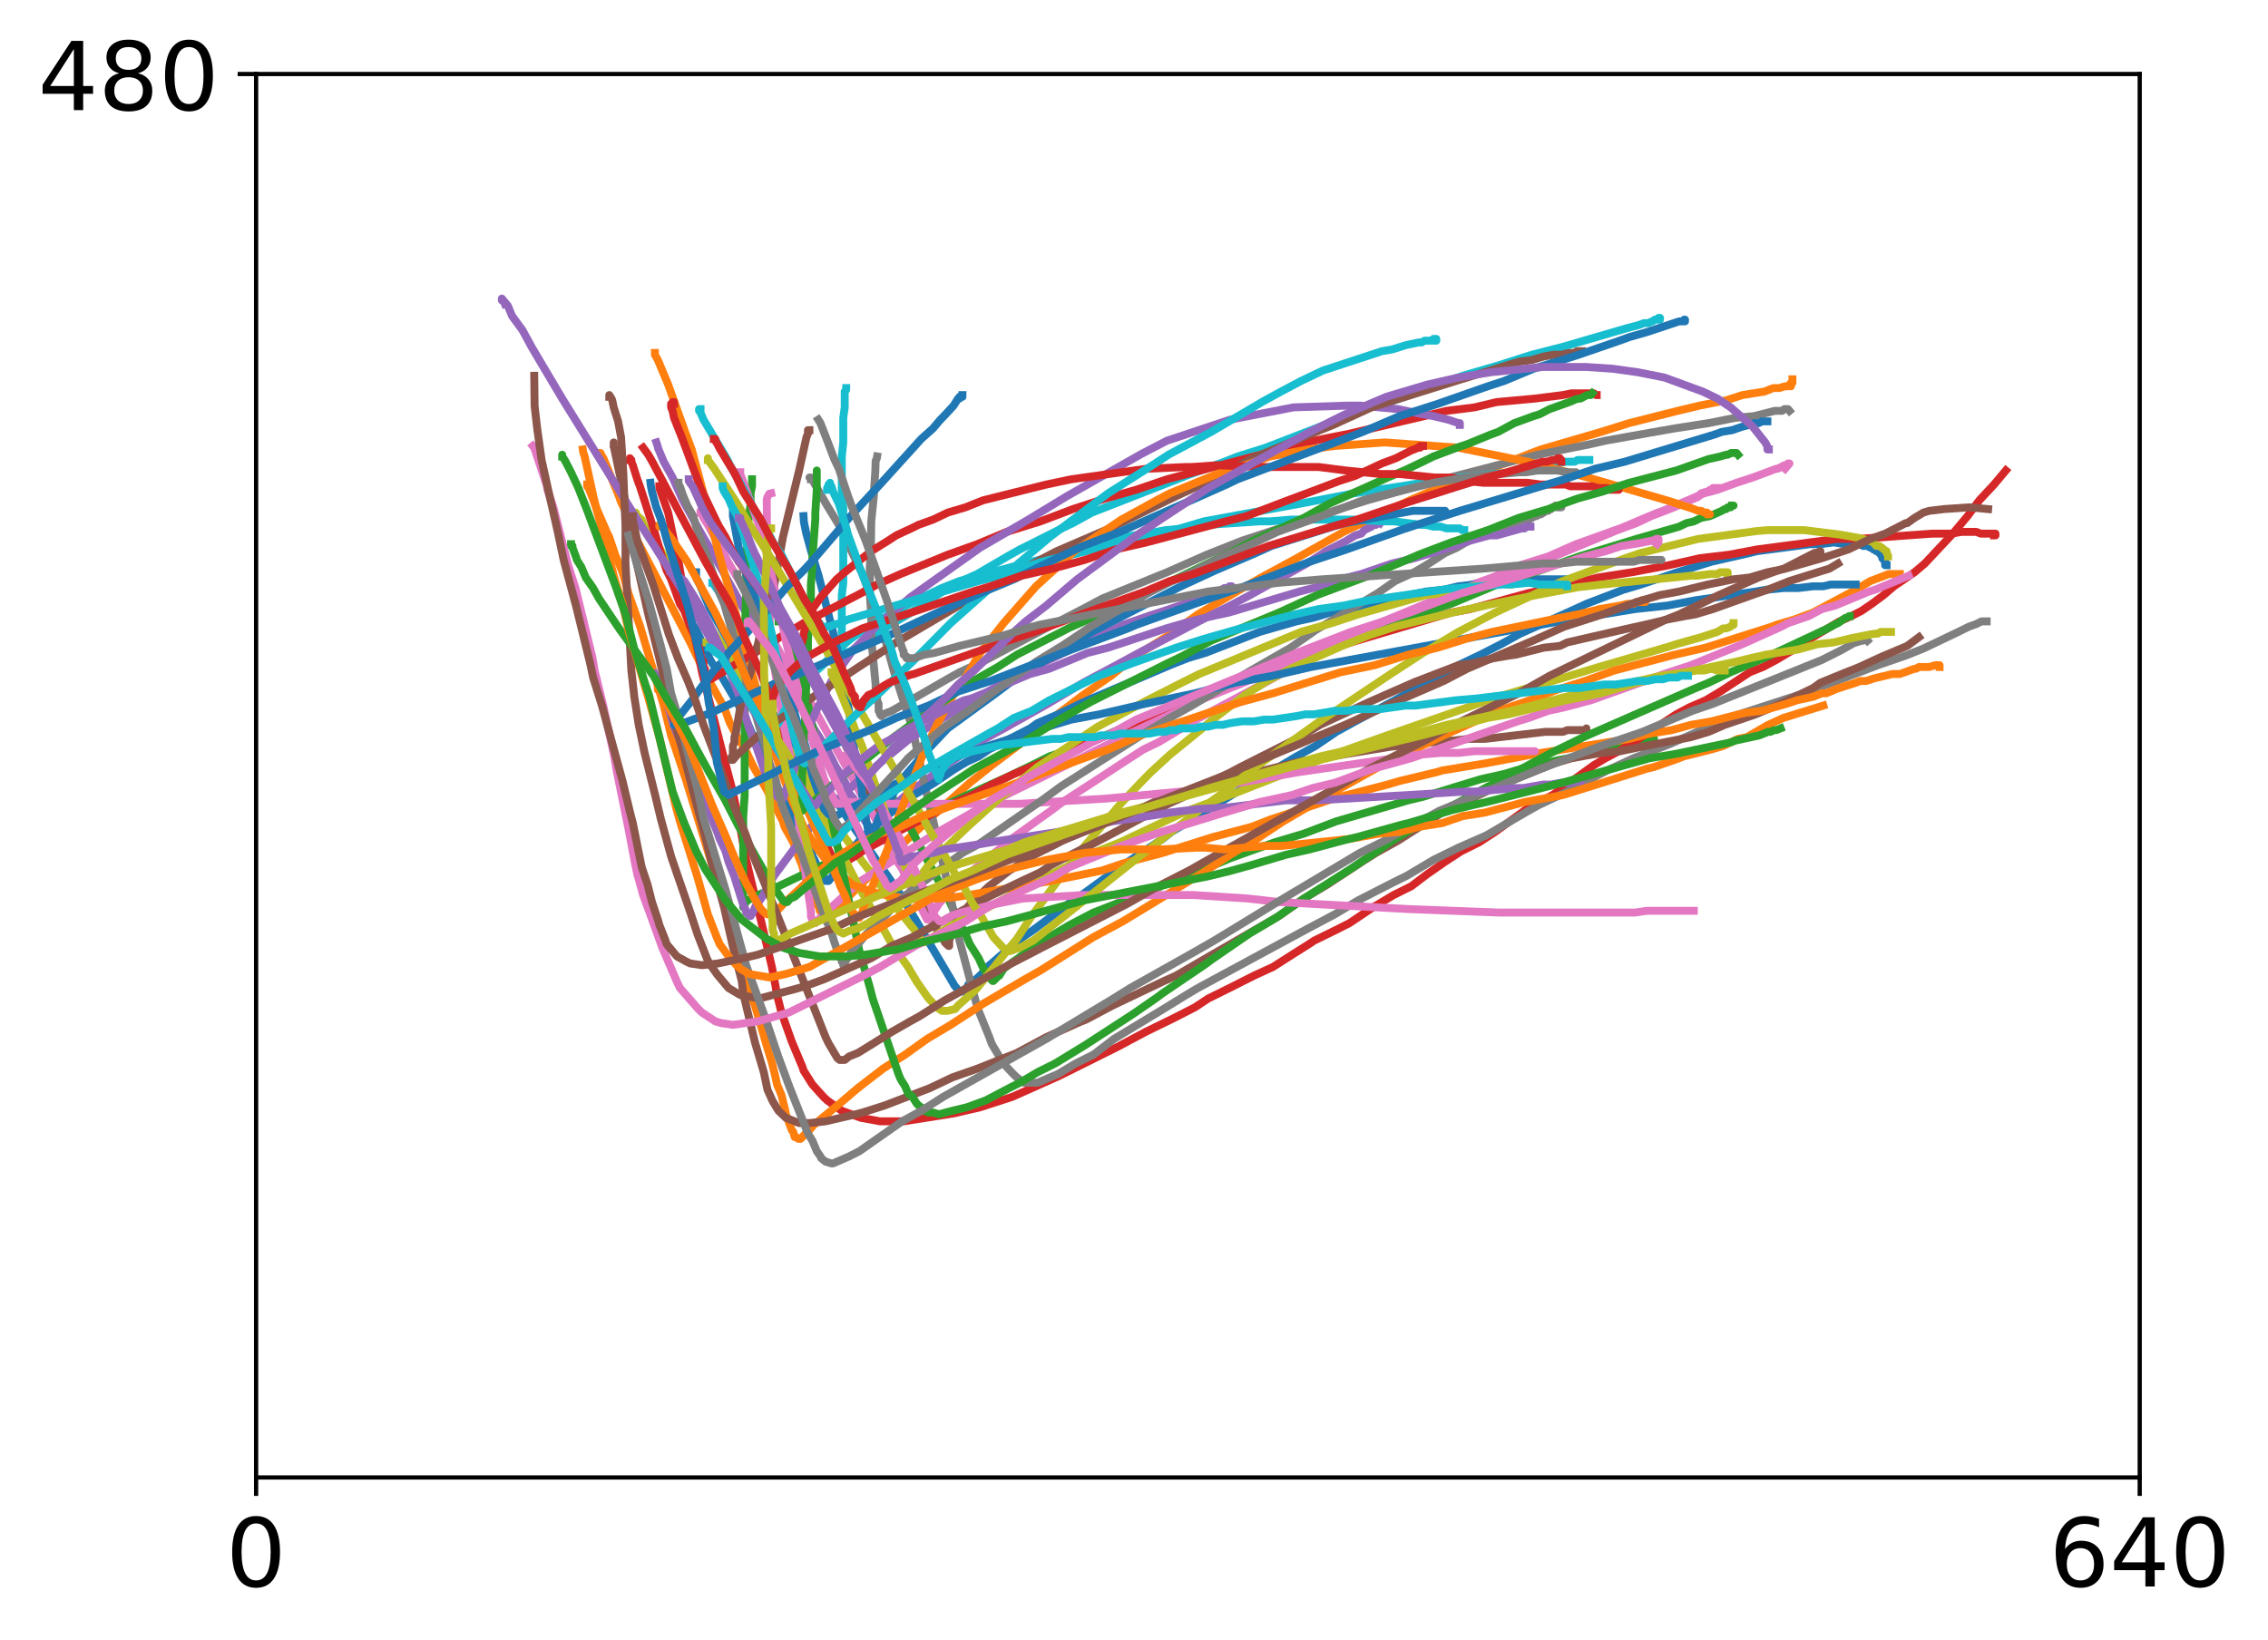 <?xml version="1.0" encoding="utf-8" standalone="no"?>
<!DOCTYPE svg PUBLIC "-//W3C//DTD SVG 1.1//EN"
  "http://www.w3.org/Graphics/SVG/1.1/DTD/svg11.dtd">
<!-- Created with matplotlib (http://matplotlib.org/) -->
<svg height="311pt" version="1.1" viewBox="0 0 430 311" width="430pt" xmlns="http://www.w3.org/2000/svg" xmlns:xlink="http://www.w3.org/1999/xlink">
 <defs>
  <style type="text/css">
*{stroke-linecap:butt;stroke-linejoin:round;}
  </style>
 </defs>
 <g id="figure_1">
  <g id="patch_1">
   <path d="M 0 311.771 
L 430.056 311.771 
L 430.056 0 
L 0 0 
z
" style="fill:#ffffff;"/>
  </g>
  <g id="axes_1">
   <g id="patch_2">
    <path d="M 48.557 280.151 
L 405.678 280.151 
L 405.678 14.039 
L 48.557 14.039 
z
" style="fill:#ffffff;"/>
   </g>
   <g id="matplotlib.axis_1">
    <g id="xtick_1">
     <g id="line2d_1">
      <defs>
       <path d="M 0 0 
L 0 3.5 
" id="m5643964b76" style="stroke:#000000;stroke-width:0.8;"/>
      </defs>
      <g>
       <use style="stroke:#000000;stroke-width:0.8;" x="48.557" xlink:href="#m5643964b76" y="280.151"/>
      </g>
     </g>
     <g id="text_1">
      <!-- 0 -->
      <defs>
       <path d="M 31.781 66.406 
Q 24.172 66.406 20.328 58.906 
Q 16.5 51.422 16.5 36.375 
Q 16.5 21.391 20.328 13.891 
Q 24.172 6.391 31.781 6.391 
Q 39.453 6.391 43.281 13.891 
Q 47.125 21.391 47.125 36.375 
Q 47.125 51.422 43.281 58.906 
Q 39.453 66.406 31.781 66.406 
z
M 31.781 74.219 
Q 44.047 74.219 50.516 64.516 
Q 56.984 54.828 56.984 36.375 
Q 56.984 17.969 50.516 8.266 
Q 44.047 -1.422 31.781 -1.422 
Q 19.531 -1.422 13.062 8.266 
Q 6.594 17.969 6.594 36.375 
Q 6.594 54.828 13.062 64.516 
Q 19.531 74.219 31.781 74.219 
z
" id="DejaVuSans-30"/>
      </defs>
      <g transform="translate(42.831 300.828)scale(0.18 -0.18)">
       <use xlink:href="#DejaVuSans-30"/>
      </g>
     </g>
    </g>
    <g id="xtick_2">
     <g id="line2d_2">
      <g>
       <use style="stroke:#000000;stroke-width:0.8;" x="405.678" xlink:href="#m5643964b76" y="280.151"/>
      </g>
     </g>
     <g id="text_2">
      <!-- 640 -->
      <defs>
       <path d="M 33.016 40.375 
Q 26.375 40.375 22.484 35.828 
Q 18.609 31.297 18.609 23.391 
Q 18.609 15.531 22.484 10.953 
Q 26.375 6.391 33.016 6.391 
Q 39.656 6.391 43.531 10.953 
Q 47.406 15.531 47.406 23.391 
Q 47.406 31.297 43.531 35.828 
Q 39.656 40.375 33.016 40.375 
z
M 52.594 71.297 
L 52.594 62.312 
Q 48.875 64.062 45.094 64.984 
Q 41.312 65.922 37.594 65.922 
Q 27.828 65.922 22.672 59.328 
Q 17.531 52.734 16.797 39.406 
Q 19.672 43.656 24.016 45.922 
Q 28.375 48.188 33.594 48.188 
Q 44.578 48.188 50.953 41.516 
Q 57.328 34.859 57.328 23.391 
Q 57.328 12.156 50.688 5.359 
Q 44.047 -1.422 33.016 -1.422 
Q 20.359 -1.422 13.672 8.266 
Q 6.984 17.969 6.984 36.375 
Q 6.984 53.656 15.188 63.938 
Q 23.391 74.219 37.203 74.219 
Q 40.922 74.219 44.703 73.484 
Q 48.484 72.75 52.594 71.297 
z
" id="DejaVuSans-36"/>
       <path d="M 37.797 64.312 
L 12.891 25.391 
L 37.797 25.391 
z
M 35.203 72.906 
L 47.609 72.906 
L 47.609 25.391 
L 58.016 25.391 
L 58.016 17.188 
L 47.609 17.188 
L 47.609 0 
L 37.797 0 
L 37.797 17.188 
L 4.891 17.188 
L 4.891 26.703 
z
" id="DejaVuSans-34"/>
      </defs>
      <g transform="translate(388.499 300.828)scale(0.18 -0.18)">
       <use xlink:href="#DejaVuSans-36"/>
       <use x="63.623" xlink:href="#DejaVuSans-34"/>
       <use x="127.246" xlink:href="#DejaVuSans-30"/>
      </g>
     </g>
    </g>
   </g>
   <g id="matplotlib.axis_2">
    <g id="ytick_1">
     <g id="line2d_3">
      <defs>
       <path d="M 0 0 
L -3.5 0 
" id="m969b61b14c" style="stroke:#000000;stroke-width:0.8;"/>
      </defs>
      <g>
       <use style="stroke:#000000;stroke-width:0.8;" x="48.557" xlink:href="#m969b61b14c" y="14.039"/>
      </g>
     </g>
     <g id="text_3">
      <!-- 480 -->
      <defs>
       <path d="M 31.781 34.625 
Q 24.75 34.625 20.719 30.859 
Q 16.703 27.094 16.703 20.516 
Q 16.703 13.922 20.719 10.156 
Q 24.75 6.391 31.781 6.391 
Q 38.812 6.391 42.859 10.172 
Q 46.922 13.969 46.922 20.516 
Q 46.922 27.094 42.891 30.859 
Q 38.875 34.625 31.781 34.625 
z
M 21.922 38.812 
Q 15.578 40.375 12.031 44.719 
Q 8.5 49.078 8.5 55.328 
Q 8.5 64.062 14.719 69.141 
Q 20.953 74.219 31.781 74.219 
Q 42.672 74.219 48.875 69.141 
Q 55.078 64.062 55.078 55.328 
Q 55.078 49.078 51.531 44.719 
Q 48 40.375 41.703 38.812 
Q 48.828 37.156 52.797 32.312 
Q 56.781 27.484 56.781 20.516 
Q 56.781 9.906 50.312 4.234 
Q 43.844 -1.422 31.781 -1.422 
Q 19.734 -1.422 13.25 4.234 
Q 6.781 9.906 6.781 20.516 
Q 6.781 27.484 10.781 32.312 
Q 14.797 37.156 21.922 38.812 
z
M 18.312 54.391 
Q 18.312 48.734 21.844 45.562 
Q 25.391 42.391 31.781 42.391 
Q 38.141 42.391 41.719 45.562 
Q 45.312 48.734 45.312 54.391 
Q 45.312 60.062 41.719 63.234 
Q 38.141 66.406 31.781 66.406 
Q 25.391 66.406 21.844 63.234 
Q 18.312 60.062 18.312 54.391 
z
" id="DejaVuSans-38"/>
      </defs>
      <g transform="translate(7.2 20.877)scale(0.18 -0.18)">
       <use xlink:href="#DejaVuSans-34"/>
       <use x="63.623" xlink:href="#DejaVuSans-38"/>
       <use x="127.246" xlink:href="#DejaVuSans-30"/>
      </g>
     </g>
    </g>
   </g>
   <g id="line2d_4">
    <path clip-path="url(#pf426c8dbf6)" d="M 131.978 108.508 
L 131.839 108.508 
L 131.7 108.508 
L 131.978 109.506 
L 132.815 111.169 
L 134.489 115.161 
L 139.791 124.475 
L 141.464 127.136 
L 142.859 129.797 
L 144.534 132.458 
L 146.487 135.12 
L 150.113 140.774 
L 152.345 143.436 
L 154.019 146.097 
L 155.972 148.758 
L 158.204 151.419 
L 161.553 156.409 
L 170.899 169.88 
L 180.664 186.346 
L 180.943 186.845 
L 181.641 187.677 
L 181.641 187.677 
L 181.641 188.009 
L 182.477 188.009 
L 182.477 188.009 
L 182.756 187.677 
L 183.315 187.344 
L 183.594 186.679 
L 184.709 186.013 
L 186.105 184.683 
L 187.22 183.352 
L 192.243 179.028 
L 193.917 177.697 
L 195.869 176.367 
L 202.565 171.377 
L 205.077 169.714 
L 210.099 166.055 
L 212.888 164.059 
L 220.422 159.07 
L 222.095 157.739 
L 225.444 155.743 
L 234.093 150.421 
L 245.81 143.436 
L 249.438 141.44 
L 253.344 138.779 
L 256.971 136.783 
L 265.062 132.458 
L 268.967 130.13 
L 272.594 128.134 
L 276.5 126.138 
L 280.685 124.142 
L 284.591 122.147 
L 288.219 120.151 
L 297.147 116.159 
L 300.774 114.496 
L 307.748 111.835 
L 311.096 110.837 
L 318.072 108.508 
L 324.488 106.513 
L 330.348 105.182 
L 333.137 104.517 
L 340.671 103.519 
L 343.182 103.186 
L 345.135 103.186 
L 347.646 102.853 
L 349.877 103.186 
L 352.668 103.186 
L 353.226 103.519 
L 354.062 103.519 
L 354.62 103.851 
L 354.899 103.851 
L 355.178 104.184 
L 355.457 104.184 
L 355.736 104.517 
L 356.015 104.517 
L 356.295 104.849 
L 356.574 104.849 
L 356.574 105.182 
L 356.853 105.515 
L 356.853 105.847 
L 357.132 105.847 
L 357.132 106.18 
L 357.411 106.18 
L 357.411 107.178 
L 357.411 107.178 
L 357.69 107.178 
L 357.69 107.178 
" style="fill:none;stroke:#1f77b4;stroke-linecap:square;stroke-width:1.5;"/>
   </g>
   <g id="line2d_5">
    <path clip-path="url(#pf426c8dbf6)" d="M 113.564 85.889 
L 113.704 85.889 
L 113.844 85.889 
L 114.262 86.72 
L 114.401 86.887 
L 117.331 94.039 
L 117.749 95.203 
L 118.865 97.531 
L 120.26 101.19 
L 120.819 102.521 
L 130.863 121.814 
L 133.095 126.471 
L 134.768 129.631 
L 137.28 134.122 
L 138.395 137.115 
L 139.791 139.777 
L 141.464 142.438 
L 142.859 145.431 
L 145.37 149.756 
L 148.44 155.743 
L 148.719 156.741 
L 150.393 159.735 
L 151.508 162.729 
L 152.066 164.059 
L 152.625 166.221 
L 153.183 167.718 
L 154.019 169.049 
L 154.577 171.045 
L 155.275 172.043 
L 155.415 172.542 
L 155.415 172.708 
L 156.391 173.706 
L 156.53 173.706 
L 156.53 173.706 
L 156.81 173.373 
L 157.368 173.373 
L 159.321 171.544 
L 169.643 161.398 
L 173.41 157.905 
L 176.619 154.912 
L 183.873 148.425 
L 188.058 145.099 
L 195.59 139.444 
L 200.054 135.785 
L 205.356 131.793 
L 210.656 128.134 
L 215.679 124.142 
L 221.537 120.483 
L 227.118 116.492 
L 236.185 111.169 
L 239.114 109.506 
L 245.252 106.18 
L 254.738 100.858 
L 267.293 94.87 
L 273.432 92.209 
L 280.127 89.881 
L 292.125 85.224 
L 303.563 81.897 
L 308.865 80.234 
L 318.072 77.905 
L 322.257 76.908 
L 327.279 75.91 
L 330.348 74.912 
L 334.533 74.246 
L 336.207 73.581 
L 337.322 73.581 
L 338.438 73.249 
L 338.997 73.249 
L 339.276 72.916 
L 339.555 72.916 
L 339.555 72.916 
L 339.555 73.249 
L 339.555 73.249 
L 339.555 73.249 
L 339.555 72.583 
L 339.834 72.583 
L 339.834 72.583 
L 339.834 71.918 
L 339.834 71.918 
" style="fill:none;stroke:#ff7f0e;stroke-linecap:square;stroke-width:1.5;"/>
   </g>
   <g id="line2d_6">
    <path clip-path="url(#pf426c8dbf6)" d="M 169.364 151.752 
L 169.643 151.752 
L 169.643 151.835 
L 169.713 152.167 
L 170.76 153.581 
L 173.201 158.155 
L 175.781 163.061 
L 179.688 170.213 
L 181.919 175.036 
L 183.036 177.032 
L 183.873 179.028 
L 185.547 181.689 
L 186.383 183.519 
L 187.22 184.849 
L 187.5 185.016 
L 187.5 185.348 
L 188.197 186.013 
L 188.337 186.013 
L 189.173 185.182 
L 189.452 185.016 
L 190.29 183.685 
L 192.103 182.354 
L 193.079 181.689 
L 195.59 179.693 
L 202.845 175.369 
L 207.309 173.041 
L 221.398 167.552 
L 225.444 166.055 
L 233.256 162.729 
L 241.625 159.735 
L 247.206 158.072 
L 253.344 155.743 
L 267.014 151.752 
L 269.805 151.086 
L 280.685 147.76 
L 285.149 146.762 
L 289.613 145.431 
L 295.612 144.101 
L 300.774 143.103 
L 306.632 141.772 
L 309.144 141.273 
L 312.352 140.275 
L 312.631 140.109 
L 313.608 140.109 
L 313.608 140.109 
L 313.329 140.442 
L 313.329 140.442 
" style="fill:none;stroke:#2ca02c;stroke-linecap:square;stroke-width:1.5;"/>
   </g>
   <g id="line2d_7">
    <path clip-path="url(#pf426c8dbf6)" d="M 125.004 92.209 
L 125.004 92.375 
L 125.004 92.542 
L 125.561 94.039 
L 126.677 97.199 
L 127.933 103.186 
L 128.631 106.346 
L 129.189 109.673 
L 129.468 111.502 
L 131.7 120.483 
L 133.095 127.469 
L 134.071 131.294 
L 137 142.77 
L 138.674 149.09 
L 140.07 155.411 
L 141.325 162.396 
L 142.302 166.554 
L 144.394 175.036 
L 145.37 179.194 
L 146.347 183.352 
L 147.044 187.011 
L 147.323 188.675 
L 148.161 192.001 
L 150.113 197.49 
L 151.508 200.816 
L 152.206 202.479 
L 152.345 202.978 
L 154.019 205.639 
L 156.112 207.968 
L 156.81 208.633 
L 159.6 210.629 
L 163.226 211.959 
L 166.853 212.625 
L 171.317 212.625 
L 180.804 211.128 
L 185.826 209.964 
L 191.964 207.968 
L 200.892 203.976 
L 211.912 198.487 
L 217.213 195.66 
L 222.654 192.999 
L 226.56 191.003 
L 229.071 189.34 
L 233.116 187.344 
L 237.72 185.016 
L 241.346 183.352 
L 245.252 180.858 
L 247.903 179.194 
L 249.159 178.363 
L 253.901 176.034 
L 255.855 175.036 
L 260.318 172.043 
L 264.224 169.714 
L 267.572 168.051 
L 270.642 165.722 
L 273.99 163.394 
L 277.058 161.398 
L 280.406 159.735 
L 283.476 157.739 
L 289.892 153.082 
L 294.356 150.754 
L 302.168 145.099 
L 304.401 143.768 
L 306.911 142.438 
L 309.702 140.774 
L 317.793 135.452 
L 320.303 134.122 
L 323.373 132.791 
L 326.163 131.128 
L 331.743 127.469 
L 334.253 126.471 
L 336.764 125.14 
L 340.113 123.145 
L 342.623 121.481 
L 348.762 117.822 
L 350.993 116.824 
L 352.947 115.826 
L 354.899 114.496 
L 357.132 112.833 
L 359.084 111.169 
L 362.99 108.508 
L 364.943 106.845 
L 370.245 101.19 
L 373.034 97.864 
L 375.267 94.87 
L 378.057 91.876 
L 380.288 89.215 
L 380.288 89.215 
" style="fill:none;stroke:#d62728;stroke-linecap:square;stroke-width:1.5;"/>
   </g>
   <g id="line2d_8">
    <path clip-path="url(#pf426c8dbf6)" d="M 124.445 83.893 
L 124.725 84.725 
L 124.725 84.891 
L 125.841 87.552 
L 127.514 90.546 
L 129.468 94.87 
L 132.955 101.19 
L 135.745 106.014 
L 137.698 109.506 
L 139.651 112.999 
L 140.627 114.829 
L 144.812 121.648 
L 146.487 124.475 
L 148.719 127.801 
L 151.648 133.124 
L 152.625 134.787 
L 154.298 138.113 
L 156.81 142.105 
L 158.483 145.431 
L 159.6 147.095 
L 160.436 148.758 
L 160.994 150.421 
L 161.832 151.419 
L 162.111 152.417 
L 163.506 154.745 
L 163.924 155.577 
L 165.179 157.24 
L 165.179 157.406 
L 165.179 157.406 
L 165.458 157.406 
L 165.458 157.739 
L 165.458 157.739 
L 165.738 157.739 
L 165.738 157.739 
L 165.738 157.406 
L 166.017 156.907 
L 166.017 156.741 
L 166.296 156.741 
L 166.853 155.411 
L 168.249 153.914 
L 169.085 153.082 
L 172.155 150.421 
L 183.873 141.939 
L 186.105 140.442 
L 190.987 137.781 
L 198.66 133.456 
L 205.356 129.465 
L 211.912 125.972 
L 216.516 123.477 
L 229.21 116.824 
L 233.256 114.829 
L 237.022 112.833 
L 247.763 106.845 
L 250.414 105.182 
L 251.391 104.517 
L 255.018 102.687 
L 256.971 101.523 
L 258.087 101.19 
L 258.644 100.525 
L 260.039 99.86 
L 260.318 99.527 
L 260.877 99.527 
L 261.295 99.194 
L 261.435 99.194 
L 261.435 98.862 
L 261.993 98.862 
L 261.993 98.529 
L 261.993 98.529 
L 262.272 98.529 
L 262.132 98.529 
L 262.132 98.529 
L 261.993 98.529 
L 261.993 98.862 
L 261.714 99.194 
L 261.714 99.194 
" style="fill:none;stroke:#9467bd;stroke-linecap:square;stroke-width:1.5;"/>
   </g>
   <g id="line2d_9">
    <path clip-path="url(#pf426c8dbf6)" d="M 155.972 133.456 
L 156.112 133.456 
L 156.251 133.456 
L 156.949 134.953 
L 158.483 137.781 
L 160.157 140.941 
L 161.832 144.433 
L 162.668 146.762 
L 164.064 149.09 
L 165.179 151.752 
L 166.575 154.413 
L 168.249 158.238 
L 171.317 164.392 
L 172.713 166.72 
L 176.339 174.038 
L 178.292 177.365 
L 179.13 178.529 
L 179.13 178.695 
L 179.827 179.361 
L 179.966 179.361 
L 179.966 178.363 
L 180.245 177.531 
L 180.245 177.365 
L 180.664 176.201 
L 180.943 175.535 
L 181.083 175.369 
L 181.641 174.038 
L 184.291 171.045 
L 187.5 168.051 
L 191.405 165.057 
L 192.522 164.392 
L 194.196 163.061 
L 197.822 161.232 
L 200.194 160.068 
L 201.45 159.402 
L 206.611 157.24 
L 210.377 155.577 
L 214.144 154.08 
L 215.958 153.415 
L 219.584 151.752 
L 225.722 150.088 
L 230.186 148.425 
L 244.276 144.932 
L 246.369 144.433 
L 263.527 141.606 
L 271.478 140.774 
L 274.687 140.442 
L 275.385 140.442 
L 278.454 140.109 
L 281.522 140.109 
L 292.962 138.779 
L 296.31 138.779 
L 297.147 138.446 
L 300.774 138.446 
L 300.774 138.113 
L 300.774 138.113 
L 300.495 138.446 
L 300.495 138.446 
" style="fill:none;stroke:#8c564b;stroke-linecap:square;stroke-width:1.5;"/>
   </g>
   <g id="line2d_10">
    <path clip-path="url(#pf426c8dbf6)" d="M 132.815 97.199 
L 132.815 97.032 
L 132.815 96.866 
L 132.815 96.866 
L 132.815 97.199 
L 133.234 97.864 
L 133.374 98.197 
L 134.21 99.527 
L 138.395 107.178 
L 140.07 110.005 
L 144.534 117.822 
L 147.463 122.978 
L 148.44 124.808 
L 151.787 130.13 
L 152.904 131.793 
L 162.111 148.425 
L 162.947 150.088 
L 166.435 156.076 
L 167.83 158.903 
L 169.643 162.729 
L 171.038 164.725 
L 172.294 167.552 
L 175.781 174.371 
L 176.06 174.371 
L 176.06 174.371 
L 176.758 173.373 
L 177.037 172.874 
L 177.595 172.043 
L 178.013 171.377 
L 179.409 169.714 
L 183.036 166.388 
L 184.43 165.057 
L 192.243 158.737 
L 199.218 153.747 
L 201.45 152.084 
L 207.867 147.926 
L 213.446 144.267 
L 216.794 142.105 
L 219.584 140.774 
L 227.397 136.117 
L 239.812 129.465 
L 244.695 126.804 
L 249.577 124.309 
L 251.948 123.145 
L 256.692 120.483 
L 261.435 118.155 
L 269.107 114.995 
L 274.548 112.666 
L 277.337 111.502 
L 282.918 109.506 
L 288.219 107.178 
L 293.519 105.515 
L 298.82 103.186 
L 307.609 100.026 
L 311.515 98.363 
L 314.305 97.199 
L 315.281 96.866 
L 323.094 93.54 
L 325.604 92.874 
L 329.231 91.544 
L 332.3 90.546 
L 336.764 88.883 
L 337.043 88.883 
L 338.299 88.217 
L 338.997 88.217 
L 338.997 88.217 
L 338.997 87.885 
L 339.276 87.885 
L 339.276 87.885 
L 338.438 88.883 
L 338.438 88.883 
" style="fill:none;stroke:#e377c2;stroke-linecap:square;stroke-width:1.5;"/>
   </g>
   <g id="line2d_11">
    <path clip-path="url(#pf426c8dbf6)" d="M 153.74 90.878 
L 153.74 90.546 
L 153.671 90.546 
L 153.462 90.546 
L 153.601 90.546 
L 153.601 90.546 
L 153.74 90.546 
L 156.81 95.868 
L 159.042 99.527 
L 163.506 108.841 
L 166.923 118.404 
L 167.411 119.818 
L 169.574 127.635 
L 172.992 138.113 
L 175.363 149.09 
L 177.037 156.076 
L 180.106 169.548 
L 181.362 175.535 
L 181.919 178.363 
L 184.988 189.839 
L 185.547 191.668 
L 187.5 196.492 
L 188.058 197.989 
L 189.732 200.816 
L 190.847 202.313 
L 192.103 203.643 
L 192.8 204.309 
L 194.196 205.307 
L 196.707 205.307 
L 200.613 203.643 
L 203.96 201.648 
L 207.309 199.984 
L 211.214 196.991 
L 220.561 191.336 
L 224.886 188.675 
L 227.118 187.344 
L 248.042 176.034 
L 253.065 173.373 
L 257.529 170.712 
L 264.364 167.219 
L 266.736 166.055 
L 271.757 163.061 
L 276.5 160.733 
L 281.801 158.404 
L 289.195 154.08 
L 291.567 152.749 
L 297.147 150.088 
L 304.68 146.097 
L 309.702 143.768 
L 316.537 141.107 
L 321.42 138.945 
L 326.302 136.783 
L 328.673 135.785 
L 340.95 131.793 
L 348.622 128.966 
L 356.015 126.138 
L 361.317 124.309 
L 364.664 122.978 
L 366.757 121.98 
L 368.849 120.982 
L 370.942 119.984 
L 373.313 118.82 
L 374.709 118.321 
L 375.685 117.822 
L 376.661 117.822 
L 376.661 117.822 
" style="fill:none;stroke:#7f7f7f;stroke-linecap:square;stroke-width:1.5;"/>
   </g>
   <g id="line2d_12">
    <path clip-path="url(#pf426c8dbf6)" d="M 120.819 98.197 
L 120.819 98.03 
L 120.819 97.864 
L 120.54 97.365 
L 120.54 97.199 
L 120.54 97.199 
L 120.54 97.199 
L 120.54 97.531 
L 121.237 98.197 
L 121.656 98.529 
L 122.213 99.86 
L 123.888 102.022 
L 125.004 103.851 
L 126.677 106.845 
L 128.351 109.174 
L 131.978 115.161 
L 134.908 119.319 
L 138.535 124.808 
L 139.512 126.138 
L 144.115 133.29 
L 146.208 136.616 
L 149.834 142.438 
L 155.694 151.419 
L 157.089 154.08 
L 159.46 157.739 
L 163.506 163.394 
L 165.598 166.055 
L 169.643 171.71 
L 173.41 176.367 
L 173.549 176.7 
L 174.666 178.196 
L 174.666 178.363 
L 174.945 178.363 
L 174.945 178.695 
L 174.945 178.695 
L 175.224 178.695 
L 175.224 178.695 
L 175.781 178.196 
L 176.2 178.03 
L 176.339 178.03 
L 178.711 176.533 
L 179.409 176.034 
L 182.477 174.371 
L 183.594 173.706 
L 186.105 172.708 
L 197.962 166.388 
L 205.216 162.895 
L 208.145 161.398 
L 212.331 159.735 
L 223.63 154.413 
L 226.001 153.415 
L 234.093 150.421 
L 253.623 142.77 
L 262.969 139.444 
L 277.337 134.454 
L 282.918 132.458 
L 292.962 129.465 
L 294.356 129.132 
L 303.145 126.471 
L 316.258 122.646 
L 317.793 122.147 
L 322.536 120.816 
L 325.604 119.818 
L 326.721 119.153 
L 327.279 119.153 
L 328.115 118.82 
L 328.394 118.488 
L 328.394 118.488 
L 328.673 118.488 
L 328.673 118.155 
L 328.673 118.155 
" style="fill:none;stroke:#bcbd22;stroke-linecap:square;stroke-width:1.5;"/>
   </g>
   <g id="line2d_13">
    <path clip-path="url(#pf426c8dbf6)" d="M 160.436 73.581 
L 160.436 73.747 
L 160.436 73.914 
L 160.157 74.246 
L 160.157 77.24 
L 159.879 79.236 
L 159.879 83.893 
L 159.6 86.554 
L 159.6 93.872 
L 159.879 96.201 
L 159.879 110.504 
L 159.6 112.833 
L 159.6 124.475 
L 159.6 124.475 
L 160.157 123.81 
L 161.274 123.477 
L 164.761 120.982 
L 167.69 119.153 
L 172.713 116.159 
L 178.711 112.167 
L 180.804 110.837 
L 185.268 108.841 
L 191.266 105.348 
L 193.358 104.184 
L 201.31 100.192 
L 203.403 99.194 
L 207.03 97.199 
L 224.886 90.213 
L 232.139 87.552 
L 234.65 86.554 
L 239.952 84.891 
L 250.274 80.899 
L 257.808 77.905 
L 265.341 75.577 
L 277.337 71.253 
L 284.173 69.257 
L 290.45 67.261 
L 296.31 65.764 
L 308.307 62.271 
L 310.817 61.606 
L 311.654 61.273 
L 312.491 61.273 
L 313.189 60.941 
L 313.329 60.941 
L 313.747 60.608 
L 314.445 60.608 
L 314.445 60.608 
L 314.445 60.276 
L 314.445 60.276 
L 314.724 60.276 
L 314.724 60.276 
L 314.724 60.608 
L 314.724 60.608 
L 314.445 60.608 
L 314.445 60.608 
" style="fill:none;stroke:#17becf;stroke-linecap:square;stroke-width:1.5;"/>
   </g>
   <g id="line2d_14">
    <path clip-path="url(#pf426c8dbf6)" d="M 131.142 117.822 
L 131.142 118.155 
L 131.142 118.155 
L 131.839 119.153 
L 132.257 119.984 
L 132.815 121.149 
L 133.095 122.147 
L 133.931 123.311 
L 134.21 123.81 
L 134.489 124.808 
L 135.048 125.806 
L 136.163 127.136 
L 140.07 133.789 
L 140.349 134.454 
L 141.185 135.785 
L 142.859 139.777 
L 143.696 141.107 
L 146.208 146.928 
L 146.766 148.093 
L 147.044 148.758 
L 148.44 151.086 
L 149.555 153.581 
L 150.672 155.411 
L 151.508 156.741 
L 152.345 159.07 
L 152.904 159.735 
L 153.183 160.733 
L 153.74 161.398 
L 154.159 162.562 
L 154.438 163.061 
L 155.136 164.725 
L 155.415 165.057 
L 155.694 165.722 
L 156.251 166.388 
L 156.251 166.72 
L 156.53 166.72 
L 156.53 167.053 
L 156.53 167.053 
L 157.089 167.053 
L 157.089 167.053 
L 158.483 165.39 
L 158.762 164.725 
L 159.6 163.727 
L 160.157 162.729 
L 162.947 159.402 
L 163.785 158.737 
L 164.621 157.739 
L 166.575 156.076 
L 167.69 155.078 
L 172.713 151.086 
L 177.177 148.425 
L 181.083 145.764 
L 183.315 144.433 
L 185.547 143.436 
L 187.5 142.105 
L 191.405 140.109 
L 195.311 138.113 
L 196.707 137.115 
L 200.613 135.452 
L 206.192 132.791 
L 221.816 126.138 
L 225.165 124.808 
L 228.512 123.81 
L 238.835 119.818 
L 245.81 117.822 
L 248.88 117.157 
L 252.227 116.159 
L 260.877 114.496 
L 263.945 113.498 
L 270.363 112.167 
L 273.711 111.835 
L 276.5 111.169 
L 284.87 110.172 
L 287.382 110.172 
L 289.334 109.839 
L 298.82 109.839 
L 299.378 110.172 
L 301.053 110.172 
L 301.053 110.172 
L 301.332 110.504 
L 301.332 110.504 
L 301.611 110.504 
L 301.611 110.504 
" style="fill:none;stroke:#1f77b4;stroke-linecap:square;stroke-width:1.5;"/>
   </g>
   <g id="line2d_15">
    <path clip-path="url(#pf426c8dbf6)" d="M 111.332 91.876 
L 111.332 92.209 
L 111.612 92.542 
L 112.588 95.036 
L 113.007 96.201 
L 115.099 101.024 
L 115.517 101.856 
L 116.633 105.182 
L 118.028 108.508 
L 119.144 112.5 
L 121.376 118.82 
L 125.841 133.789 
L 127.236 139.444 
L 130.025 147.76 
L 134.21 161.398 
L 137.559 172.375 
L 139.232 177.365 
L 141.325 185.182 
L 142.302 188.675 
L 143.138 190.67 
L 145.37 198.321 
L 146.347 201.481 
L 147.044 204.309 
L 147.323 205.639 
L 148.161 207.635 
L 148.858 210.463 
L 148.998 211.294 
L 150.113 214.288 
L 150.393 214.621 
L 150.672 215.618 
L 150.951 215.618 
L 151.369 215.951 
L 151.787 215.951 
L 153.043 214.621 
L 153.462 214.288 
L 154.298 213.29 
L 158.762 209.631 
L 162.668 206.305 
L 167.411 202.645 
L 171.596 199.984 
L 175.781 196.991 
L 180.245 194.329 
L 186.383 190.338 
L 194.614 185.515 
L 197.264 184.018 
L 207.309 177.697 
L 212.888 174.704 
L 220.84 169.88 
L 225.722 166.887 
L 228.233 165.39 
L 233.256 162.063 
L 238.278 159.07 
L 243.299 155.743 
L 250.972 151.253 
L 261.993 145.099 
L 273.711 139.444 
L 281.522 135.951 
L 284.034 134.787 
L 289.055 133.124 
L 295.193 130.795 
L 300.495 129.132 
L 306.075 127.136 
L 317.514 124.142 
L 323.373 122.812 
L 335.928 118.82 
L 336.764 118.488 
L 340.113 117.49 
L 343.74 116.159 
L 349.041 113.332 
L 351.551 112.001 
L 354.62 110.172 
L 357.271 109.174 
L 358.108 108.841 
L 360.2 108.841 
L 360.2 108.841 
" style="fill:none;stroke:#ff7f0e;stroke-linecap:square;stroke-width:1.5;"/>
   </g>
   <g id="line2d_16">
    <path clip-path="url(#pf426c8dbf6)" d="M 142.581 90.878 
L 142.581 92.209 
L 142.302 93.54 
L 142.302 95.535 
L 141.744 99.86 
L 141.744 102.853 
L 141.464 105.847 
L 141.464 112.833 
L 141.185 120.65 
L 141.185 150.754 
L 140.906 154.912 
L 140.906 172.043 
L 140.906 171.71 
L 141.744 170.712 
L 143.138 170.047 
L 143.696 169.714 
L 147.602 168.051 
L 164.343 160.068 
L 169.085 158.072 
L 175.921 154.413 
L 178.292 153.082 
L 185.965 149.589 
L 191.126 147.261 
L 196.288 144.766 
L 198.939 143.436 
L 204.798 141.44 
L 219.863 135.12 
L 228.373 131.959 
L 240.37 127.303 
L 246.927 124.808 
L 263.108 118.488 
L 275.106 114.496 
L 286.265 109.839 
L 291.009 108.508 
L 299.378 105.515 
L 310.26 102.188 
L 318.351 99.86 
L 319.745 99.194 
L 321.14 98.862 
L 322.536 98.197 
L 324.209 97.864 
L 326.442 96.866 
L 327 96.533 
L 327.279 96.533 
L 327.558 96.201 
L 328.115 96.201 
L 328.394 95.868 
L 328.394 95.868 
L 328.673 95.868 
L 328.673 95.868 
L 328.673 95.868 
L 328.394 95.868 
L 328.394 95.868 
" style="fill:none;stroke:#2ca02c;stroke-linecap:square;stroke-width:1.5;"/>
   </g>
   <g id="line2d_17">
    <path clip-path="url(#pf426c8dbf6)" d="M 138.674 122.147 
L 138.674 121.98 
L 138.674 121.814 
L 138.674 121.814 
L 138.674 122.147 
L 138.953 122.147 
L 139.232 122.812 
L 140.07 123.976 
L 141.464 126.637 
L 141.744 127.469 
L 144.534 132.625 
L 149.834 143.768 
L 151.787 148.259 
L 153.183 151.419 
L 154.996 156.242 
L 155.415 157.074 
L 156.251 159.236 
L 156.81 160.4 
L 158.065 163.228 
L 158.204 163.56 
L 158.204 163.727 
L 158.483 164.226 
L 158.483 164.392 
L 158.762 164.392 
L 158.762 164.392 
L 158.762 164.725 
L 158.762 164.725 
L 159.321 164.725 
L 159.321 164.725 
L 159.321 164.392 
L 159.6 164.392 
L 159.6 164.059 
L 160.157 163.56 
L 162.808 161.897 
L 163.506 161.398 
L 167.132 159.402 
L 169.504 158.072 
L 177.177 154.08 
L 180.524 152.417 
L 184.43 150.754 
L 188.058 148.758 
L 192.243 146.762 
L 216.237 136.783 
L 233.256 129.797 
L 241.905 126.471 
L 248.601 124.475 
L 255.018 122.147 
L 275.106 116.159 
L 278.733 115.494 
L 289.613 112.5 
L 299.518 110.338 
L 303.005 109.506 
L 309.423 108.508 
L 316.397 107.178 
L 322.257 105.847 
L 327.837 105.182 
L 333.137 104.184 
L 348.204 102.188 
L 352.389 102.188 
L 366.339 101.19 
L 369.966 101.19 
L 371.918 100.858 
L 374.709 100.858 
L 375.546 101.19 
L 378.336 101.19 
L 378.336 101.19 
L 378.336 101.523 
L 378.057 101.523 
L 378.057 101.523 
" style="fill:none;stroke:#d62728;stroke-linecap:square;stroke-width:1.5;"/>
   </g>
   <g id="line2d_18">
    <path clip-path="url(#pf426c8dbf6)" d="M 124.166 127.801 
L 124.585 128.467 
L 124.934 129.548 
L 125.282 130.463 
L 126.677 134.038 
L 127.096 135.369 
L 127.724 137.614 
L 129.746 142.271 
L 130.304 143.436 
L 131.839 147.427 
L 134.071 152.916 
L 135.048 155.411 
L 136.024 157.905 
L 136.442 159.07 
L 137.559 161.398 
L 138.117 163.394 
L 139.232 166.221 
L 140.627 170.712 
L 141.046 171.876 
L 141.325 172.375 
L 141.464 172.874 
L 141.464 173.041 
L 142.162 173.706 
L 142.302 173.706 
L 142.302 173.706 
L 142.72 173.041 
L 143.138 172.043 
L 144.534 170.047 
L 146.068 167.219 
L 146.766 166.055 
L 153.183 157.406 
L 157.507 152.916 
L 160.855 149.756 
L 162.668 148.093 
L 172.434 140.109 
L 178.851 136.117 
L 188.755 130.296 
L 191.405 128.799 
L 206.75 121.315 
L 210.796 119.485 
L 212.888 118.488 
L 218.19 116.658 
L 221.258 115.66 
L 227.397 113.498 
L 228.792 112.5 
L 229.907 112.5 
L 231.303 112.001 
L 232.139 111.502 
L 232.697 111.502 
L 233.116 111.169 
L 233.535 111.169 
L 233.535 111.169 
L 233.256 111.502 
L 233.256 111.502 
" style="fill:none;stroke:#9467bd;stroke-linecap:square;stroke-width:1.5;"/>
   </g>
   <g id="line2d_19">
    <path clip-path="url(#pf426c8dbf6)" d="M 116.355 84.226 
L 116.355 83.893 
L 116.355 83.893 
L 116.355 83.893 
L 116.355 84.558 
L 118.865 96.533 
L 119.981 103.519 
L 122.911 116.492 
L 125.004 124.808 
L 126.817 132.957 
L 127.514 135.785 
L 129.189 141.44 
L 131.421 150.088 
L 133.653 158.404 
L 135.048 164.059 
L 137.28 172.043 
L 138.953 179.527 
L 140.627 186.013 
L 140.906 188.342 
L 143.138 197.656 
L 144.812 203.311 
L 145.51 206.637 
L 146.487 208.799 
L 147.602 210.629 
L 148.998 211.959 
L 151.508 212.957 
L 153.462 212.957 
L 156.53 212.625 
L 161.553 211.46 
L 163.506 210.961 
L 167.69 209.631 
L 176.339 206.305 
L 180.524 204.309 
L 185.268 202.645 
L 192.8 199.652 
L 198.381 196.658 
L 204.658 193.831 
L 205.913 193.332 
L 210.935 190.67 
L 220.701 186.013 
L 222.933 185.016 
L 228.652 181.689 
L 242.463 173.706 
L 247.206 170.379 
L 251.669 167.718 
L 258.505 163.228 
L 260.877 161.731 
L 265.062 159.402 
L 273.432 154.08 
L 281.104 150.421 
L 282.36 149.756 
L 294.635 144.766 
L 297.983 143.768 
L 303.563 142.77 
L 307.19 142.438 
L 312.073 141.44 
L 320.582 139.777 
L 323.93 138.779 
L 327 137.448 
L 332.858 135.452 
L 337.601 133.456 
L 343.74 130.463 
L 345.135 129.465 
L 349.599 127.635 
L 352.528 126.471 
L 355.039 125.307 
L 356.853 124.475 
L 361.596 122.479 
L 363.827 120.816 
L 363.827 120.816 
" style="fill:none;stroke:#8c564b;stroke-linecap:square;stroke-width:1.5;"/>
   </g>
   <g id="line2d_20">
    <path clip-path="url(#pf426c8dbf6)" d="M 146.208 93.54 
L 145.859 93.623 
L 145.51 94.205 
L 145.37 94.704 
L 145.44 103.851 
L 145.649 106.596 
L 145.719 109.673 
L 145.929 112.916 
L 145.929 118.488 
L 146.487 122.479 
L 146.766 126.138 
L 148.44 136.783 
L 149.555 142.105 
L 149.834 143.768 
L 150.113 147.095 
L 151.23 154.08 
L 152.066 161.065 
L 153.322 169.88 
L 153.601 171.71 
L 153.74 172.874 
L 153.74 173.706 
L 154.019 174.537 
L 154.019 175.036 
L 154.577 175.036 
L 156.112 173.373 
L 158.344 171.377 
L 161.274 168.716 
L 162.668 167.386 
L 177.595 157.905 
L 186.662 152.749 
L 206.192 143.103 
L 213.446 139.444 
L 228.233 132.458 
L 235.767 129.465 
L 243.299 126.138 
L 250.274 122.812 
L 276.779 112.001 
L 281.522 110.172 
L 293.798 105.847 
L 306.632 100.525 
L 310.26 99.194 
L 313.05 97.864 
L 316.955 96.367 
L 321.978 94.205 
L 322.536 93.54 
L 323.651 93.207 
L 323.93 93.207 
L 324.209 92.874 
L 324.767 92.874 
L 324.767 92.542 
L 325.604 92.542 
L 325.604 92.542 
" style="fill:none;stroke:#e377c2;stroke-linecap:square;stroke-width:1.5;"/>
   </g>
   <g id="line2d_21">
    <path clip-path="url(#pf426c8dbf6)" d="M 166.296 86.554 
L 166.226 86.97 
L 166.017 87.386 
L 165.947 89.548 
L 165.738 92.542 
L 165.668 94.122 
L 165.179 98.945 
L 165.11 104.6 
L 164.9 107.594 
L 164.97 113.581 
L 165.179 116.575 
L 165.249 121.814 
L 166.017 129.797 
L 166.017 130.463 
L 166.296 132.292 
L 166.296 132.791 
L 166.575 133.456 
L 166.575 134.787 
L 166.853 135.286 
L 166.853 135.452 
L 166.853 135.452 
L 167.132 135.785 
L 167.411 135.452 
L 169.085 134.787 
L 174.945 131.461 
L 179.548 128.799 
L 181.919 127.469 
L 186.941 125.14 
L 200.752 117.822 
L 206.192 114.995 
L 208.982 113.498 
L 221.258 108.508 
L 228.792 105.182 
L 235.488 102.521 
L 247.624 98.529 
L 259.202 94.87 
L 272.315 91.211 
L 291.567 86.221 
L 301.471 84.226 
L 304.401 83.56 
L 312.771 82.063 
L 317.514 81.232 
L 323.93 80.234 
L 328.952 79.236 
L 332.579 78.903 
L 336.486 77.905 
L 337.88 77.905 
L 338.299 77.573 
L 338.997 77.573 
L 338.997 77.573 
L 339.276 77.905 
L 339.276 77.905 
" style="fill:none;stroke:#7f7f7f;stroke-linecap:square;stroke-width:1.5;"/>
   </g>
   <g id="line2d_22">
    <path clip-path="url(#pf426c8dbf6)" d="M 133.931 121.814 
L 134.21 121.814 
L 135.606 123.311 
L 137.07 124.641 
L 137.28 124.808 
L 143.766 134.205 
L 146.905 139.444 
L 149.625 143.602 
L 151.369 146.429 
L 152.345 148.093 
L 157.925 159.07 
L 159.879 162.396 
L 163.506 169.381 
L 166.017 173.706 
L 166.853 175.036 
L 169.085 179.028 
L 172.155 183.352 
L 173.828 186.18 
L 175.921 189.174 
L 177.595 191.003 
L 178.571 191.668 
L 179.688 191.668 
L 181.083 191.336 
L 181.641 190.67 
L 184.988 187.677 
L 188.615 183.186 
L 191.405 179.693 
L 192.8 178.03 
L 195.59 173.706 
L 199.775 168.051 
L 202.565 164.226 
L 203.96 162.396 
L 212.609 152.251 
L 216.237 148.425 
L 218.19 146.429 
L 221.816 143.103 
L 227.954 138.113 
L 229.907 136.45 
L 236.046 131.793 
L 240.231 129.132 
L 244.695 126.804 
L 254.459 122.479 
L 259.481 120.483 
L 264.503 118.82 
L 275.385 116.159 
L 283.894 114.33 
L 291.288 112.833 
L 299.239 111.336 
L 303.703 110.837 
L 320.582 109.174 
L 321.699 109.174 
L 324.349 108.841 
L 325.604 108.841 
L 326.163 108.508 
L 327.558 108.508 
L 327.558 108.508 
L 327.558 108.841 
L 327.558 108.841 
" style="fill:none;stroke:#bcbd22;stroke-linecap:square;stroke-width:1.5;"/>
   </g>
   <g id="line2d_23">
    <path clip-path="url(#pf426c8dbf6)" d="M 135.048 110.504 
L 135.327 110.504 
L 135.327 110.587 
L 135.327 110.837 
L 136.163 112.001 
L 137.349 114.33 
L 139.442 119.569 
L 142.232 127.136 
L 143.766 132.209 
L 144.255 134.454 
L 144.812 136.783 
L 145.091 138.446 
L 145.091 138.779 
L 145.37 139.111 
L 145.37 140.109 
L 145.929 140.109 
L 145.929 140.109 
L 146.487 139.444 
L 146.766 138.113 
L 147.602 137.115 
L 148.719 134.787 
L 152.904 129.132 
L 153.74 128.134 
L 155.972 126.138 
L 158.483 123.477 
L 161.274 121.149 
L 164.064 119.153 
L 172.992 114.163 
L 178.571 111.502 
L 181.919 110.172 
L 194.893 106.679 
L 200.892 105.182 
L 205.077 103.851 
L 212.888 101.856 
L 219.166 100.858 
L 220.98 100.525 
L 225.165 100.192 
L 228.792 99.527 
L 238.835 98.862 
L 240.788 98.862 
L 244.695 98.529 
L 256.413 98.529 
L 262.69 98.862 
L 264.224 98.862 
L 269.526 99.527 
L 270.363 99.527 
L 271.757 99.86 
L 273.152 99.86 
L 274.269 100.192 
L 276.779 100.192 
L 277.198 100.525 
L 277.616 100.525 
L 277.616 100.525 
" style="fill:none;stroke:#17becf;stroke-linecap:square;stroke-width:1.5;"/>
   </g>
   <g id="line2d_24">
    <path clip-path="url(#pf426c8dbf6)" d="M 152.345 97.864 
L 152.415 98.945 
L 152.834 101.024 
L 153.81 104.6 
L 155.205 109.174 
L 158.483 121.98 
L 159.739 127.968 
L 160.715 133.207 
L 161.692 139.693 
L 162.111 143.436 
L 163.226 148.425 
L 163.645 152.417 
L 164.621 157.573 
L 164.691 158.155 
L 164.9 158.571 
L 164.9 159.07 
L 164.97 159.07 
L 165.179 159.07 
L 165.947 157.074 
L 166.575 155.078 
L 169.923 149.589 
L 171.317 147.427 
L 175.921 142.105 
L 179.688 138.113 
L 189.034 131.294 
L 192.8 128.467 
L 205.146 120.982 
L 207.03 119.818 
L 218.05 114.163 
L 223.56 111.336 
L 230.396 108.176 
L 238.138 104.849 
L 241.067 103.519 
L 252.646 99.86 
L 255.018 99.194 
L 267.851 96.866 
L 273.99 96.866 
L 273.99 96.866 
L 273.99 97.199 
L 273.99 97.199 
" style="fill:none;stroke:#1f77b4;stroke-linecap:square;stroke-width:1.5;"/>
   </g>
   <g id="line2d_25">
    <path clip-path="url(#pf426c8dbf6)" d="M 124.166 66.928 
L 124.166 67.095 
L 124.166 67.261 
L 124.725 68.259 
L 126.677 72.916 
L 129.886 81.897 
L 131.142 85.224 
L 133.374 93.54 
L 136.163 104.517 
L 138.953 114.33 
L 142.023 125.806 
L 145.929 139.111 
L 147.044 143.103 
L 149.834 151.086 
L 151.787 155.411 
L 152.345 156.741 
L 154.577 160.4 
L 157.089 163.727 
L 161.553 167.718 
L 165.179 169.049 
L 166.296 169.381 
L 169.643 170.047 
L 172.713 170.379 
L 178.013 170.379 
L 181.641 170.047 
L 199.218 167.053 
L 208.982 165.057 
L 212.888 163.727 
L 220.422 161.731 
L 229.907 158.737 
L 237.44 156.741 
L 240.788 155.411 
L 248.88 152.749 
L 252.786 151.419 
L 263.108 148.758 
L 265.341 148.093 
L 272.315 146.429 
L 273.432 146.097 
L 281.522 144.766 
L 292.125 142.77 
L 308.865 140.109 
L 312.771 139.111 
L 316.955 138.446 
L 320.582 137.448 
L 324.488 136.783 
L 329.65 135.452 
L 331.185 135.12 
L 333.974 134.787 
L 338.717 133.456 
L 340.671 132.791 
L 343.74 132.126 
L 345.413 131.461 
L 346.25 131.461 
L 348.204 130.629 
L 351.83 129.465 
L 352.668 129.132 
L 353.784 129.132 
L 355.318 128.633 
L 358.805 127.801 
L 360.2 127.801 
L 362.99 126.804 
L 363.269 126.804 
L 363.827 126.471 
L 365.781 126.471 
L 366.897 126.138 
L 367.733 126.138 
L 367.733 126.138 
L 367.733 126.471 
L 367.733 126.471 
" style="fill:none;stroke:#ff7f0e;stroke-linecap:square;stroke-width:1.5;"/>
   </g>
   <g id="line2d_26">
    <path clip-path="url(#pf426c8dbf6)" d="M 147.602 117.822 
L 147.881 117.822 
L 147.881 117.739 
L 147.881 117.157 
L 147.951 117.24 
L 148.3 117.822 
L 148.579 118.654 
L 148.719 119.153 
L 149.555 120.816 
L 150.393 123.145 
L 151.787 127.801 
L 152.345 129.465 
L 155.136 143.103 
L 155.972 148.093 
L 157.925 156.409 
L 162.947 180.359 
L 164.9 187.178 
L 165.458 189.34 
L 170.341 203.643 
L 170.76 204.641 
L 171.596 205.972 
L 172.155 207.302 
L 172.992 207.968 
L 173.828 209.298 
L 174.387 209.797 
L 174.666 209.964 
L 175.224 210.629 
L 176.06 210.961 
L 176.898 210.961 
L 178.013 211.294 
L 180.524 210.629 
L 183.315 209.964 
L 186.941 208.633 
L 191.685 206.138 
L 193.358 205.307 
L 196.707 203.311 
L 200.054 201.648 
L 205.774 198.155 
L 214.981 192.167 
L 219.305 189.174 
L 220.422 188.342 
L 228.512 182.853 
L 229.629 182.022 
L 236.882 177.032 
L 241.905 174.038 
L 247.206 170.379 
L 256.134 164.725 
L 261.574 161.065 
L 263.945 159.402 
L 272.455 154.413 
L 278.454 151.086 
L 288.498 145.764 
L 294.077 142.77 
L 300.216 139.777 
L 309.702 135.619 
L 315.421 133.124 
L 321.14 130.629 
L 323.93 129.465 
L 328.115 127.469 
L 335.509 124.309 
L 346.529 119.153 
L 348.064 118.321 
L 348.483 118.155 
L 349.877 117.157 
L 350.156 117.157 
L 350.575 116.824 
L 350.714 116.824 
L 350.714 116.824 
" style="fill:none;stroke:#2ca02c;stroke-linecap:square;stroke-width:1.5;"/>
   </g>
   <g id="line2d_27">
    <path clip-path="url(#pf426c8dbf6)" d="M 119.424 87.219 
L 119.424 86.887 
L 119.424 87.053 
L 119.424 87.053 
L 119.424 87.219 
L 119.493 87.219 
L 119.703 87.219 
L 119.703 87.552 
L 119.981 88.217 
L 120.819 90.878 
L 121.376 92.375 
L 123.888 100.192 
L 125.282 104.849 
L 126.398 108.176 
L 127.236 109.839 
L 128.91 114.496 
L 129.746 115.826 
L 130.723 118.488 
L 131.421 119.984 
L 131.7 120.483 
L 131.978 121.814 
L 132.536 122.812 
L 132.955 124.808 
L 133.234 125.307 
L 133.374 125.473 
L 133.374 126.471 
L 133.653 126.804 
L 133.653 127.801 
L 133.931 128.3 
L 133.931 128.799 
L 133.931 128.799 
L 134.768 128.799 
L 146.905 121.481 
L 147.881 120.816 
L 152.345 118.155 
L 163.226 112.5 
L 166.296 110.837 
L 170.76 108.841 
L 179.688 105.182 
L 185.268 103.186 
L 190.847 100.858 
L 197.264 98.862 
L 203.403 96.533 
L 209.541 94.537 
L 215.399 92.874 
L 221.258 90.878 
L 249.159 83.56 
L 255.855 82.23 
L 274.269 77.905 
L 279.57 77.24 
L 283.755 76.242 
L 291.009 75.577 
L 296.31 74.912 
L 297.983 74.579 
L 302.168 74.579 
L 302.587 74.912 
L 302.726 74.912 
L 302.726 74.912 
" style="fill:none;stroke:#d62728;stroke-linecap:square;stroke-width:1.5;"/>
   </g>
   <g id="line2d_28">
    <path clip-path="url(#pf426c8dbf6)" d="M 127.236 108.508 
L 128.072 108.841 
L 129.746 110.172 
L 132.257 114.163 
L 134.489 118.321 
L 136.721 123.228 
L 140.07 131.793 
L 142.092 138.28 
L 143.487 141.856 
L 145.37 147.427 
L 147.044 150.754 
L 147.742 151.419 
L 147.951 151.502 
L 148.161 151.752 
L 148.23 151.668 
L 148.44 151.419 
L 149.486 148.675 
L 150.113 147.427 
L 152.345 140.442 
L 154.577 135.12 
L 157.647 129.132 
L 161.553 123.477 
L 166.017 118.82 
L 172.713 113.165 
L 185.826 103.851 
L 194.684 98.695 
L 202.217 94.122 
L 216.446 86.055 
L 221.258 83.56 
L 233.256 79.569 
L 245.252 77.24 
L 255.576 76.908 
L 257.808 76.908 
L 265.062 77.573 
L 268.967 78.404 
L 271.757 78.903 
L 274.548 79.569 
L 276.5 80.234 
L 276.5 80.234 
L 276.779 80.234 
L 276.779 80.567 
L 276.779 80.567 
" style="fill:none;stroke:#9467bd;stroke-linecap:square;stroke-width:1.5;"/>
   </g>
   <g id="line2d_29">
    <path clip-path="url(#pf426c8dbf6)" d="M 153.462 81.565 
L 153.322 81.565 
L 153.183 81.565 
L 153.183 82.23 
L 152.904 82.895 
L 151.508 89.215 
L 148.44 101.856 
L 146.766 111.169 
L 145.929 113.498 
L 145.37 116.492 
L 144.255 119.485 
L 143.696 122.147 
L 142.859 124.475 
L 142.302 127.469 
L 141.464 129.797 
L 141.185 131.461 
L 140.349 134.122 
L 139.512 138.945 
L 139.232 139.777 
L 139.232 140.774 
L 138.953 141.44 
L 138.953 143.103 
L 138.674 143.602 
L 138.674 144.101 
L 138.674 144.101 
L 138.953 144.101 
L 139.791 143.103 
L 145.649 137.781 
L 158.762 129.132 
L 162.808 126.471 
L 167.132 123.643 
L 169.364 122.147 
L 181.501 114.995 
L 196.846 106.346 
L 200.333 104.517 
L 210.377 100.192 
L 223.072 94.039 
L 228.512 91.544 
L 231.303 90.213 
L 237.44 86.887 
L 245.113 83.727 
L 250.274 81.565 
L 252.786 80.567 
L 260.039 77.24 
L 277.058 71.918 
L 287.94 68.592 
L 290.45 68.259 
L 292.683 67.594 
L 294.635 67.261 
L 296.031 67.261 
L 297.425 66.928 
L 298.541 66.928 
L 298.96 66.596 
L 299.937 66.596 
L 299.937 66.596 
" style="fill:none;stroke:#8c564b;stroke-linecap:square;stroke-width:1.5;"/>
   </g>
   <g id="line2d_30">
    <path clip-path="url(#pf426c8dbf6)" d="M 140.349 89.548 
L 140.349 89.881 
L 140.349 89.881 
L 141.325 92.458 
L 143.069 97.365 
L 143.906 99.61 
L 145.649 106.014 
L 146.347 109.34 
L 148.161 117.49 
L 149.067 121.897 
L 152.345 134.787 
L 156.251 147.76 
L 157.089 149.423 
L 157.786 150.92 
L 157.925 151.253 
L 157.925 151.419 
L 157.925 151.419 
L 158.204 151.918 
L 158.204 152.084 
L 158.483 152.084 
L 158.483 152.417 
L 158.483 152.417 
L 159.6 152.417 
L 160.436 152.084 
L 165.179 152.084 
L 168.806 152.417 
L 193.358 152.417 
L 209.82 151.419 
L 220.422 150.421 
L 227.675 149.756 
L 246.089 146.429 
L 268.967 143.103 
L 273.152 142.77 
L 276.5 142.77 
L 279.57 142.438 
L 291.009 142.438 
L 290.729 142.438 
" style="fill:none;stroke:#e377c2;stroke-linecap:square;stroke-width:1.5;"/>
   </g>
   <g id="line2d_31">
    <path clip-path="url(#pf426c8dbf6)" d="M 128.631 91.544 
L 128.631 91.71 
L 128.631 91.876 
L 128.91 92.209 
L 129.468 93.872 
L 130.304 95.868 
L 131.421 97.864 
L 131.978 99.86 
L 134.21 105.847 
L 136.163 111.835 
L 137.28 114.496 
L 139.791 123.145 
L 140.906 126.471 
L 141.464 129.132 
L 142.581 132.126 
L 143.138 135.12 
L 145.649 143.436 
L 145.929 144.766 
L 147.044 147.76 
L 148.161 152.417 
L 149.416 155.577 
L 150.253 157.739 
L 152.206 162.562 
L 155.554 171.71 
L 156.251 173.539 
L 156.53 174.371 
L 157.368 176.034 
L 158.204 178.695 
L 158.623 179.86 
L 158.762 180.359 
L 159.321 181.689 
L 159.6 182.022 
L 159.6 182.354 
L 159.6 182.354 
L 159.879 182.687 
L 159.879 183.02 
L 159.879 183.02 
L 160.157 183.02 
L 160.157 182.687 
L 160.157 182.687 
L 160.436 182.022 
L 160.994 181.357 
L 161.553 180.026 
L 162.947 178.695 
L 164.343 177.032 
L 166.575 175.036 
L 169.923 171.377 
L 172.155 169.381 
L 182.477 161.731 
L 185.547 160.068 
L 192.243 155.411 
L 197.543 151.752 
L 201.171 149.09 
L 217.911 138.446 
L 221.816 136.117 
L 226.001 133.789 
L 237.161 127.136 
L 244.695 122.812 
L 249.438 119.485 
L 261.156 112.5 
L 264.503 110.172 
L 268.13 108.508 
L 270.921 106.845 
L 273.99 104.849 
L 276.221 103.851 
L 277.896 102.853 
L 279.291 102.188 
L 281.801 101.523 
L 282.639 101.19 
L 283.476 101.19 
L 284.034 100.858 
L 284.312 100.858 
L 284.87 100.525 
L 284.87 100.525 
L 285.149 100.525 
L 285.428 100.192 
L 285.986 100.192 
L 285.986 99.86 
L 286.545 99.86 
L 286.545 99.527 
L 286.545 99.527 
L 287.103 99.527 
L 287.103 99.527 
L 287.382 99.194 
L 287.382 99.194 
L 287.661 99.194 
L 287.661 99.194 
L 287.94 98.862 
L 288.219 98.862 
L 288.776 98.529 
L 289.892 98.529 
L 291.009 97.864 
L 291.288 97.864 
L 291.846 97.531 
L 292.125 97.531 
L 292.683 97.199 
L 292.962 96.866 
L 293.519 96.866 
L 293.798 96.533 
L 294.077 96.533 
L 294.356 96.201 
L 294.635 96.201 
L 294.914 95.868 
L 296.031 95.868 
L 296.031 95.868 
L 296.031 96.201 
L 295.752 96.201 
L 295.752 96.201 
" style="fill:none;stroke:#7f7f7f;stroke-linecap:square;stroke-width:1.5;"/>
   </g>
   <g id="line2d_32">
    <path clip-path="url(#pf426c8dbf6)" d="M 157.647 127.469 
L 157.647 127.801 
L 157.716 127.801 
L 157.925 127.801 
L 157.925 128.467 
L 158.623 129.465 
L 161.064 135.535 
L 162.389 139.028 
L 163.436 141.44 
L 164.621 144.932 
L 165.807 148.425 
L 166.296 149.756 
L 167.342 152.5 
L 168.388 155.91 
L 169.923 160.4 
L 170.411 161.814 
L 171.457 164.059 
L 172.852 167.219 
L 173.131 167.386 
L 173.27 167.386 
L 173.828 167.053 
L 175.781 164.392 
L 179.688 160.4 
L 183.315 156.907 
L 187.36 153.248 
L 189.452 151.419 
L 196.707 145.431 
L 208.145 137.781 
L 217.492 132.791 
L 224.048 129.465 
L 227.397 127.801 
L 246.648 119.818 
L 252.506 118.155 
L 257.529 116.492 
L 270.363 112.833 
L 273.711 112.5 
L 278.593 111.336 
L 279.57 111.169 
L 281.243 111.169 
L 283.057 110.837 
L 283.476 110.837 
L 284.591 110.504 
L 285.707 110.504 
L 285.707 110.837 
L 286.265 110.837 
L 286.265 110.504 
L 286.265 110.671 
L 286.265 110.671 
L 286.265 110.837 
L 286.265 110.837 
" style="fill:none;stroke:#bcbd22;stroke-linecap:square;stroke-width:1.5;"/>
   </g>
   <g id="line2d_33">
    <path clip-path="url(#pf426c8dbf6)" d="M 132.815 77.573 
L 132.536 77.573 
L 132.536 77.573 
L 132.536 77.905 
L 132.815 78.238 
L 133.374 79.569 
L 137.838 87.053 
L 138.395 88.217 
L 140.488 91.876 
L 143.138 96.866 
L 145.37 100.525 
L 146.766 103.186 
L 148.161 105.182 
L 149.834 108.508 
L 151.23 111.169 
L 152.485 113.831 
L 152.904 114.829 
L 154.159 116.492 
L 154.717 117.656 
L 155.136 117.989 
L 155.415 118.155 
L 155.415 118.488 
L 155.415 118.488 
L 155.833 118.82 
L 157.368 118.82 
L 157.925 118.488 
L 159.321 118.155 
L 160.715 117.49 
L 185.547 110.172 
L 189.452 109.174 
L 197.543 106.513 
L 205.913 104.517 
L 210.377 103.186 
L 219.026 101.19 
L 223.769 100.192 
L 228.233 98.862 
L 246.369 95.535 
L 256.692 93.54 
L 265.62 92.209 
L 273.711 90.878 
L 286.545 89.548 
L 290.45 88.716 
L 295.473 87.885 
L 296.589 87.552 
L 298.541 87.552 
L 299.099 87.219 
L 301.332 87.219 
L 301.332 87.219 
" style="fill:none;stroke:#17becf;stroke-linecap:square;stroke-width:1.5;"/>
   </g>
   <g id="line2d_34">
    <path clip-path="url(#pf426c8dbf6)" d="M 138.953 96.866 
L 138.953 97.864 
L 139.721 102.022 
L 140.07 103.851 
L 140.767 106.679 
L 141.464 108.841 
L 142.65 111.918 
L 144.534 117.406 
L 146.766 123.145 
L 147.323 124.725 
L 148.719 128.966 
L 149.486 131.211 
L 151.23 137.199 
L 152.694 141.44 
L 153.043 142.77 
L 154.019 147.095 
L 156.251 153.415 
L 157.089 154.413 
L 158.204 154.745 
L 158.483 154.745 
L 160.297 153.747 
L 162.947 152.417 
L 166.435 150.421 
L 172.155 147.427 
L 177.456 145.099 
L 183.315 142.77 
L 195.032 138.945 
L 200.333 137.282 
L 203.124 136.45 
L 208.424 135.452 
L 217.073 133.456 
L 226.56 131.461 
L 234.093 129.465 
L 241.346 128.134 
L 248.601 126.471 
L 269.386 122.646 
L 279.291 120.816 
L 293.798 118.155 
L 309.981 115.494 
L 316.118 114.829 
L 321.42 113.831 
L 332.858 112.167 
L 334.812 111.835 
L 338.159 111.502 
L 340.95 111.502 
L 343.74 111.169 
L 345.692 111.169 
L 347.087 110.837 
L 351.83 110.837 
L 351.83 110.837 
" style="fill:none;stroke:#1f77b4;stroke-linecap:square;stroke-width:1.5;"/>
   </g>
   <g id="line2d_35">
    <path clip-path="url(#pf426c8dbf6)" d="M 125.282 99.86 
L 125.143 99.86 
L 125.004 99.86 
L 125.004 99.527 
L 125.004 99.527 
L 125.282 99.527 
L 127.236 102.022 
L 130.304 106.513 
L 134.768 114.662 
L 135.606 116.159 
L 137 119.153 
L 138.674 122.147 
L 140.906 127.303 
L 141.744 129.132 
L 145.37 136.117 
L 147.742 141.939 
L 148.998 144.6 
L 154.019 155.743 
L 156.67 161.897 
L 158.902 166.887 
L 159.321 168.051 
L 160.157 169.714 
L 160.994 171.876 
L 161.832 173.207 
L 162.111 173.373 
L 162.111 174.038 
L 162.947 174.038 
L 162.947 173.706 
L 163.506 173.041 
L 163.785 171.71 
L 164.9 169.381 
L 167.411 163.061 
L 168.249 161.065 
L 170.341 154.912 
L 173.131 147.76 
L 174.387 144.6 
L 174.945 143.103 
L 177.456 137.781 
L 179.409 134.122 
L 180.524 132.126 
L 183.036 128.467 
L 185.826 123.81 
L 190.29 118.155 
L 196.428 111.169 
L 201.728 106.346 
L 203.681 104.517 
L 212.609 98.529 
L 219.584 94.704 
L 221.816 93.54 
L 231.582 89.548 
L 236.046 88.217 
L 240.788 86.554 
L 248.042 85.224 
L 253.065 84.558 
L 262.55 83.893 
L 276.5 84.891 
L 289.613 87.552 
L 301.053 90.546 
L 310.26 93.207 
L 316.537 95.036 
L 318.072 95.535 
L 321.14 96.533 
L 321.978 96.866 
L 322.536 96.866 
L 323.094 97.199 
L 323.651 97.199 
L 323.93 97.531 
L 323.93 97.531 
L 324.209 97.531 
L 324.209 97.531 
L 324.209 97.531 
L 323.93 97.531 
L 323.93 97.531 
" style="fill:none;stroke:#ff7f0e;stroke-linecap:square;stroke-width:1.5;"/>
   </g>
   <g id="line2d_36">
    <path clip-path="url(#pf426c8dbf6)" d="M 154.857 89.548 
L 154.857 89.382 
L 154.857 89.215 
L 154.857 89.215 
L 154.857 92.874 
L 154.577 97.365 
L 154.577 98.529 
L 154.019 106.014 
L 154.019 107.51 
L 153.74 110.837 
L 153.74 113.831 
L 153.183 121.149 
L 153.183 126.138 
L 152.625 133.456 
L 152.625 137.448 
L 152.345 139.444 
L 152.345 143.436 
L 152.066 147.095 
L 152.066 153.747 
L 152.066 153.747 
L 152.904 152.916 
L 153.88 152.251 
L 155.554 150.92 
L 157.786 148.924 
L 160.436 146.596 
L 161.832 145.431 
L 164.9 143.436 
L 169.225 139.943 
L 173.549 136.783 
L 180.804 131.627 
L 183.315 129.797 
L 189.173 126.471 
L 192.8 124.142 
L 202.845 118.987 
L 210.796 115.494 
L 214.841 113.498 
L 216.794 112.5 
L 222.793 109.839 
L 233.814 104.517 
L 238.278 102.188 
L 247.206 98.197 
L 251.948 95.535 
L 263.108 90.546 
L 266.596 89.049 
L 270.084 87.386 
L 271.757 86.554 
L 276.64 84.725 
L 278.175 84.226 
L 282.639 82.396 
L 284.034 81.897 
L 287.103 80.234 
L 290.729 78.903 
L 291.846 78.571 
L 293.798 77.573 
L 297.983 76.076 
L 298.681 75.743 
L 299.378 75.577 
L 299.658 75.577 
L 300.913 74.912 
L 301.611 74.912 
L 301.611 74.912 
L 301.889 74.579 
L 301.889 74.579 
" style="fill:none;stroke:#2ca02c;stroke-linecap:square;stroke-width:1.5;"/>
   </g>
   <g id="line2d_37">
    <path clip-path="url(#pf426c8dbf6)" d="M 127.793 76.575 
L 127.793 76.409 
L 127.793 76.242 
L 127.514 76.242 
L 127.514 76.575 
L 127.514 76.575 
L 127.236 76.575 
L 127.236 76.575 
L 127.236 77.24 
L 127.514 77.905 
L 127.793 79.236 
L 129.189 82.729 
L 130.304 85.723 
L 132.397 91.377 
L 132.815 92.542 
L 136.163 99.527 
L 137.559 101.856 
L 138.674 104.184 
L 140.07 106.513 
L 145.929 114.496 
L 147.044 115.993 
L 148.44 118.155 
L 149.276 118.82 
L 150.113 120.151 
L 151.369 121.481 
L 151.508 121.481 
L 151.508 121.814 
L 152.066 121.814 
L 152.066 121.481 
L 152.345 120.816 
L 152.345 120.151 
L 153.183 117.49 
L 154.019 115.494 
L 155.694 113.165 
L 158.623 109.839 
L 160.157 108.508 
L 165.179 104.517 
L 168.388 102.521 
L 169.923 101.523 
L 173.131 100.026 
L 174.107 99.527 
L 176.898 98.529 
L 179.688 97.199 
L 183.036 96.201 
L 186.383 94.87 
L 198.381 91.876 
L 203.124 90.878 
L 217.352 88.883 
L 224.886 88.55 
L 226.001 88.55 
L 230.744 88.217 
L 239.533 88.55 
L 249.995 88.55 
L 255.157 89.215 
L 261.714 89.881 
L 265.341 89.881 
L 272.036 90.546 
L 275.106 90.546 
L 278.175 91.211 
L 281.243 91.544 
L 289.613 91.544 
L 292.125 91.876 
L 296.868 91.876 
L 297.704 92.209 
L 301.889 92.209 
L 303.005 92.542 
L 304.68 92.542 
L 305.238 92.874 
L 306.911 92.874 
L 306.911 92.542 
L 306.911 92.542 
" style="fill:none;stroke:#d62728;stroke-linecap:square;stroke-width:1.5;"/>
   </g>
   <g id="line2d_38">
    <path clip-path="url(#pf426c8dbf6)" d="M 95.709 57.614 
L 95.569 57.282 
L 95.43 56.949 
L 95.15 56.949 
L 95.15 56.617 
L 96.266 57.947 
L 97.103 59.943 
L 99.056 62.604 
L 100.87 65.93 
L 102.544 68.758 
L 106.59 75.577 
L 120.819 98.529 
L 124.166 103.685 
L 129.468 112.167 
L 131.421 115.161 
L 133.095 118.488 
L 136.024 123.311 
L 137 124.808 
L 139.512 129.132 
L 141.185 131.959 
L 142.859 134.787 
L 145.929 139.777 
L 147.044 141.772 
L 148.44 143.768 
L 150.393 147.095 
L 153.322 151.585 
L 154.019 152.583 
L 154.019 152.749 
L 154.577 152.749 
L 154.577 152.749 
L 155.275 151.752 
L 155.415 151.419 
L 155.972 151.086 
L 157.368 149.589 
L 157.925 149.09 
L 159.739 147.095 
L 162.668 144.433 
L 166.156 141.772 
L 167.132 141.107 
L 169.085 140.109 
L 171.038 138.779 
L 180.664 133.789 
L 182.756 132.791 
L 184.151 132.458 
L 190.569 129.797 
L 195.311 127.801 
L 198.939 126.804 
L 206.192 123.81 
L 210.099 122.812 
L 221.119 119.153 
L 226.28 117.656 
L 230.605 116.658 
L 232.976 116.159 
L 246.369 112.167 
L 250.274 111.169 
L 254.18 109.839 
L 258.087 108.841 
L 263.945 106.845 
L 268.13 105.847 
L 274.827 103.851 
L 278.733 102.521 
L 282.36 101.523 
L 283.755 101.523 
L 288.498 100.192 
L 289.055 100.192 
L 289.334 99.86 
L 289.334 99.86 
L 290.171 99.86 
L 290.171 99.86 
" style="fill:none;stroke:#9467bd;stroke-linecap:square;stroke-width:1.5;"/>
   </g>
   <g id="line2d_39">
    <path clip-path="url(#pf426c8dbf6)" d="M 115.517 75.244 
L 115.517 74.912 
L 115.517 74.912 
L 115.936 75.577 
L 116.076 75.91 
L 116.355 77.24 
L 117.192 79.901 
L 117.749 82.895 
L 118.168 89.548 
L 118.587 99.693 
L 118.587 106.845 
L 119.703 127.136 
L 120.26 132.126 
L 121.097 137.448 
L 122.213 142.77 
L 124.166 150.587 
L 125.282 155.244 
L 127.236 162.396 
L 131.002 173.373 
L 132.257 177.199 
L 134.071 181.855 
L 134.489 182.687 
L 136.024 184.849 
L 138.117 187.344 
L 140.349 188.675 
L 143.976 189.34 
L 150.253 187.677 
L 152.625 187.011 
L 156.251 185.681 
L 165.179 181.689 
L 169.085 179.361 
L 172.992 177.697 
L 179.548 174.205 
L 183.873 171.876 
L 188.476 169.548 
L 194.056 166.887 
L 197.264 165.39 
L 199.218 164.059 
L 205.635 160.733 
L 206.471 160.4 
L 212.749 157.074 
L 216.794 154.912 
L 220.003 153.248 
L 221.537 152.417 
L 225.165 150.754 
L 235.208 145.431 
L 246.089 139.943 
L 250.274 137.448 
L 259.202 133.29 
L 262.969 131.627 
L 265.62 130.463 
L 268.27 129.298 
L 276.5 126.138 
L 279.012 125.806 
L 283.197 124.808 
L 286.126 124.309 
L 287.382 124.142 
L 292.683 122.812 
L 295.752 122.479 
L 297.147 121.814 
L 308.027 119.319 
L 312.491 118.321 
L 315.979 117.49 
L 319.466 116.824 
L 321.42 116.492 
L 324.767 115.494 
L 333.137 112.5 
L 335.091 111.835 
L 339.276 110.172 
L 345.692 108.176 
L 346.808 107.843 
L 348.483 106.845 
L 348.483 106.845 
" style="fill:none;stroke:#8c564b;stroke-linecap:square;stroke-width:1.5;"/>
   </g>
   <g id="line2d_40">
    <path clip-path="url(#pf426c8dbf6)" d="M 160.436 143.103 
L 161.553 144.6 
L 162.111 145.431 
L 164.9 148.924 
L 165.738 150.338 
L 167.411 153.581 
L 169.434 156.991 
L 170.481 158.737 
L 175.224 168.716 
L 176.06 170.878 
L 176.339 171.377 
L 176.898 173.041 
L 177.316 173.872 
L 178.153 174.704 
L 178.851 174.704 
L 178.851 174.704 
L 179.409 174.205 
L 180.664 173.539 
L 182.198 173.041 
L 188.894 171.377 
L 193.917 170.379 
L 205.495 169.714 
L 226.28 169.714 
L 236.603 170.379 
L 242.463 171.045 
L 267.014 172.375 
L 284.312 173.041 
L 309.981 173.041 
L 312.212 172.708 
L 321.14 172.708 
L 321.14 172.708 
" style="fill:none;stroke:#e377c2;stroke-linecap:square;stroke-width:1.5;"/>
   </g>
   <g id="line2d_41">
    <path clip-path="url(#pf426c8dbf6)" d="M 119.144 101.523 
L 120.819 107.178 
L 123.05 114.163 
L 125.282 122.479 
L 126.398 126.804 
L 127.236 131.461 
L 129.468 138.779 
L 130.025 141.44 
L 132.257 149.756 
L 133.374 155.078 
L 137.559 168.716 
L 141.464 183.02 
L 145.091 192.999 
L 147.602 200.483 
L 149.695 206.138 
L 153.183 214.953 
L 154.019 216.284 
L 154.857 218.28 
L 155.554 219.277 
L 155.694 219.61 
L 156.53 220.275 
L 157.647 220.608 
L 157.925 220.608 
L 160.994 219.277 
L 162.947 218.28 
L 169.364 213.789 
L 171.038 212.625 
L 174.666 210.629 
L 178.851 207.968 
L 198.381 196.991 
L 211.633 189.007 
L 214.284 187.344 
L 226.42 180.525 
L 230.186 178.363 
L 242.742 170.712 
L 257.808 161.731 
L 262.55 159.402 
L 272.873 153.747 
L 291.706 145.93 
L 298.262 143.436 
L 303.563 141.44 
L 311.375 138.779 
L 320.861 134.787 
L 324.767 133.456 
L 345.413 125.14 
L 349.041 123.311 
L 351.412 121.98 
L 352.947 121.481 
L 353.226 121.481 
L 353.644 121.149 
L 353.784 121.149 
L 354.062 121.481 
L 354.062 121.481 
" style="fill:none;stroke:#7f7f7f;stroke-linecap:square;stroke-width:1.5;"/>
   </g>
   <g id="line2d_42">
    <path clip-path="url(#pf426c8dbf6)" d="M 134.21 87.219 
L 134.21 86.887 
L 134.21 87.053 
L 134.21 87.053 
L 134.21 87.219 
L 135.327 88.716 
L 139.791 95.535 
L 141.464 98.363 
L 142.859 100.691 
L 145.649 105.016 
L 155.972 122.147 
L 160.855 130.962 
L 170.899 148.093 
L 172.155 150.088 
L 176.339 157.573 
L 179.409 162.729 
L 181.083 165.722 
L 183.036 168.716 
L 184.43 171.377 
L 185.826 173.373 
L 188.337 177.697 
L 190.011 179.527 
L 190.569 180.026 
L 191.405 180.359 
L 193.358 179.693 
L 195.869 178.363 
L 201.171 174.205 
L 205.774 170.546 
L 210.796 166.554 
L 216.237 162.23 
L 228.094 153.082 
L 231.303 150.754 
L 237.161 146.097 
L 249.716 137.115 
L 263.666 127.801 
L 269.805 123.81 
L 276.5 119.818 
L 283.476 116.159 
L 296.31 110.172 
L 308.167 105.847 
L 311.096 104.849 
L 321.978 102.188 
L 333.137 100.691 
L 335.091 100.525 
L 342.065 100.525 
L 348.762 101.357 
L 352.528 102.022 
L 354.341 102.521 
L 355.178 102.853 
L 355.736 103.519 
L 356.295 103.519 
L 356.992 104.018 
L 357.55 104.517 
L 357.69 104.517 
L 357.69 104.849 
L 357.69 104.849 
L 357.969 105.348 
L 357.969 105.515 
L 357.969 105.515 
" style="fill:none;stroke:#bcbd22;stroke-linecap:square;stroke-width:1.5;"/>
   </g>
   <g id="line2d_43">
    <path clip-path="url(#pf426c8dbf6)" d="M 137 92.209 
L 137 92.542 
L 137.28 93.207 
L 138.117 94.537 
L 138.674 95.868 
L 139.791 97.864 
L 141.046 101.523 
L 144.255 111.835 
L 146.487 120.816 
L 148.44 131.128 
L 150.393 138.945 
L 150.811 140.442 
L 151.369 142.604 
L 151.648 143.269 
L 151.927 143.768 
L 152.066 144.267 
L 152.066 144.433 
L 152.485 144.766 
L 152.625 144.766 
L 153.462 143.935 
L 153.74 143.768 
L 154.577 142.77 
L 156.251 141.44 
L 162.668 135.12 
L 166.853 131.294 
L 170.341 127.968 
L 172.992 125.473 
L 180.245 118.155 
L 190.708 108.841 
L 199.218 101.689 
L 205.635 96.866 
L 210.099 93.54 
L 218.748 88.051 
L 221.537 86.221 
L 229.629 81.897 
L 239.533 76.076 
L 242.881 74.246 
L 246.648 72.251 
L 250.833 70.255 
L 261.993 66.596 
L 263.945 66.263 
L 266.596 65.431 
L 268.967 64.933 
L 269.526 64.933 
L 270.084 64.6 
L 271.757 64.6 
L 271.757 64.267 
L 272.315 64.267 
L 272.315 64.267 
L 272.315 64.6 
L 272.315 64.6 
L 272.036 64.6 
L 272.036 64.6 
" style="fill:none;stroke:#17becf;stroke-linecap:square;stroke-width:1.5;"/>
   </g>
   <g id="line2d_44">
    <path clip-path="url(#pf426c8dbf6)" d="M 182.477 74.912 
L 182.477 75.244 
L 182.408 75.244 
L 181.919 75.244 
L 181.919 75.328 
L 181.919 75.577 
L 181.85 75.577 
L 181.641 75.577 
L 180.804 76.908 
L 179.269 78.571 
L 178.153 79.735 
L 176.898 81.232 
L 174.666 83.228 
L 167.132 91.544 
L 161.274 97.864 
L 153.88 106.513 
L 152.345 108.176 
L 149.276 111.169 
L 143.278 118.155 
L 138.117 123.81 
L 137.28 125.14 
L 135.327 127.136 
L 132.257 131.294 
L 131.7 132.126 
L 129.189 135.286 
L 128.631 136.117 
L 128.072 136.949 
L 128.072 137.115 
L 127.793 137.448 
L 127.933 137.448 
L 128.631 137.448 
L 132.257 136.117 
L 134.908 135.12 
L 139.232 133.124 
L 146.487 129.797 
L 154.159 126.637 
L 159.6 124.309 
L 168.528 120.483 
L 177.037 116.492 
L 185.826 112.5 
L 192.243 109.839 
L 202.147 105.016 
L 205.356 103.519 
L 212.331 100.858 
L 232.558 91.876 
L 234.65 90.878 
L 246.927 86.221 
L 254.459 83.394 
L 258.365 81.897 
L 265.341 78.903 
L 272.594 76.575 
L 282.08 73.249 
L 285.149 72.251 
L 290.729 69.922 
L 298.82 67.427 
L 307.051 64.6 
L 308.865 63.935 
L 312.352 62.937 
L 318.351 60.941 
L 318.909 60.941 
L 319.327 60.608 
L 319.466 60.608 
L 319.466 60.608 
L 319.466 60.941 
L 319.466 60.941 
L 319.188 60.941 
L 319.188 60.941 
" style="fill:none;stroke:#1f77b4;stroke-linecap:square;stroke-width:1.5;"/>
   </g>
   <g id="line2d_45">
    <path clip-path="url(#pf426c8dbf6)" d="M 124.725 130.463 
L 124.725 130.795 
L 124.794 130.795 
L 125.004 130.795 
L 125.492 131.793 
L 126.538 133.623 
L 128.91 138.113 
L 130.304 140.774 
L 135.048 152.749 
L 137.419 158.155 
L 139.232 162.562 
L 140.627 165.722 
L 141.534 167.635 
L 142.859 170.047 
L 144.255 172.375 
L 145.091 173.207 
L 145.51 173.373 
L 146.208 173.373 
L 147.323 172.708 
L 148.719 171.211 
L 151.787 168.384 
L 154.438 165.889 
L 157.925 163.061 
L 160.436 161.398 
L 165.179 158.903 
L 166.853 158.072 
L 170.76 156.741 
L 174.945 154.745 
L 184.151 151.419 
L 191.964 148.758 
L 197.822 146.596 
L 205.495 143.768 
L 210.099 142.105 
L 216.237 139.444 
L 228.233 135.452 
L 235.208 133.124 
L 241.346 131.461 
L 254.18 127.469 
L 260.598 126.138 
L 267.014 124.142 
L 272.594 122.812 
L 277.896 121.149 
L 282.918 119.818 
L 294.914 117.323 
L 299.239 116.492 
L 302.029 115.826 
L 303.284 115.494 
L 307.19 114.829 
L 308.586 114.496 
L 309.702 114.496 
L 310.26 114.163 
L 310.817 114.163 
L 311.236 113.831 
L 311.933 113.831 
L 311.933 113.831 
L 311.933 114.163 
L 311.933 114.163 
L 311.654 114.163 
L 311.654 114.163 
" style="fill:none;stroke:#ff7f0e;stroke-linecap:square;stroke-width:1.5;"/>
   </g>
   <g id="line2d_46">
    <path clip-path="url(#pf426c8dbf6)" d="M 108.263 103.186 
L 108.263 103.519 
L 108.333 103.519 
L 108.543 103.519 
L 108.543 103.602 
L 108.543 103.851 
L 109.24 105.681 
L 109.379 106.18 
L 110.216 107.51 
L 111.053 109.506 
L 112.448 111.502 
L 113.564 113.498 
L 115.796 116.824 
L 117.471 119.319 
L 123.888 128.134 
L 126.398 132.458 
L 130.025 138.28 
L 132.257 142.438 
L 134.35 146.263 
L 137.419 151.585 
L 138.953 154.579 
L 140.07 156.741 
L 145.929 167.053 
L 146.905 168.384 
L 147.044 168.716 
L 147.881 169.88 
L 148.44 170.712 
L 148.44 170.712 
L 148.858 171.045 
L 149.276 171.045 
L 149.834 170.379 
L 150.672 170.047 
L 152.625 168.384 
L 157.089 164.725 
L 158.204 163.727 
L 160.994 162.063 
L 176.06 151.419 
L 182.477 147.261 
L 184.709 145.764 
L 192.103 141.772 
L 194.475 140.442 
L 201.45 136.117 
L 206.75 133.124 
L 221.258 125.806 
L 224.048 124.475 
L 229.629 121.481 
L 242.463 116.159 
L 249.716 112.833 
L 259.481 109.174 
L 265.899 106.513 
L 268.967 105.182 
L 275.106 102.853 
L 282.08 100.525 
L 287.94 98.197 
L 293.519 96.533 
L 299.099 94.537 
L 303.842 93.207 
L 308.865 91.544 
L 317.793 89.215 
L 323.93 87.053 
L 326.163 86.554 
L 327.279 86.221 
L 327.558 86.221 
L 328.255 85.889 
L 329.231 85.889 
L 329.51 86.221 
L 329.51 86.221 
" style="fill:none;stroke:#2ca02c;stroke-linecap:square;stroke-width:1.5;"/>
   </g>
   <g id="line2d_47">
    <path clip-path="url(#pf426c8dbf6)" d="M 121.934 84.891 
L 122.911 86.221 
L 123.678 87.552 
L 133.653 106.346 
L 137 112.167 
L 138.186 114.163 
L 139.232 116.159 
L 141.464 121.648 
L 144.255 127.635 
L 145.44 130.878 
L 145.789 131.461 
L 145.929 131.959 
L 145.929 132.126 
L 146.347 132.458 
L 146.487 132.458 
L 146.487 132.458 
L 146.487 132.126 
L 146.766 131.627 
L 146.766 131.461 
L 147.044 130.795 
L 147.881 129.465 
L 149.834 127.303 
L 151.648 125.639 
L 152.625 124.808 
L 157.368 122.147 
L 163.506 119.153 
L 172.713 116.159 
L 184.988 112.001 
L 187.779 111.169 
L 193.637 109.174 
L 199.496 107.843 
L 205.635 106.18 
L 211.494 104.184 
L 217.352 102.853 
L 232.418 98.862 
L 236.325 97.864 
L 243.718 95.036 
L 248.182 93.373 
L 253.901 91.211 
L 256.971 90.213 
L 261.993 87.885 
L 264.643 86.887 
L 267.293 85.556 
L 267.991 85.224 
L 268.13 85.224 
L 268.828 84.891 
L 269.247 84.891 
L 269.247 84.558 
L 269.805 84.558 
L 269.805 84.558 
" style="fill:none;stroke:#d62728;stroke-linecap:square;stroke-width:1.5;"/>
   </g>
   <g id="line2d_48">
    <path clip-path="url(#pf426c8dbf6)" d="M 140.07 98.197 
L 140.209 98.197 
L 140.349 98.197 
L 140.349 98.529 
L 141.604 101.19 
L 142.441 103.352 
L 143.138 105.016 
L 143.417 105.515 
L 145.929 110.837 
L 147.184 113.664 
L 147.881 115.161 
L 151.23 121.149 
L 153.462 125.806 
L 155.136 128.966 
L 158.483 135.12 
L 160.715 139.777 
L 164.203 147.095 
L 164.9 148.425 
L 166.575 152.251 
L 167.132 153.415 
L 167.69 155.411 
L 169.085 158.404 
L 169.783 160.234 
L 169.923 160.733 
L 170.481 161.731 
L 170.481 162.396 
L 170.76 162.895 
L 170.76 163.394 
L 171.317 163.394 
L 171.317 163.394 
L 171.317 163.061 
L 171.317 163.061 
L 171.596 163.061 
L 171.596 163.061 
L 172.015 162.729 
L 172.155 162.729 
L 172.713 162.396 
L 173.549 162.396 
L 174.666 162.063 
L 176.898 161.731 
L 179.13 161.065 
L 185.826 160.068 
L 189.732 159.402 
L 200.613 157.739 
L 210.935 155.743 
L 218.887 154.579 
L 221.816 154.08 
L 227.118 153.415 
L 232.976 153.082 
L 243.857 151.752 
L 249.716 151.752 
L 258.365 151.253 
L 267.014 150.754 
L 277.896 150.088 
L 279.849 150.088 
L 287.382 149.423 
L 288.776 149.423 
L 292.683 148.758 
L 294.077 148.758 
L 295.891 148.425 
L 297.983 148.425 
L 298.681 148.093 
L 299.658 148.093 
L 299.658 148.093 
" style="fill:none;stroke:#9467bd;stroke-linecap:square;stroke-width:1.5;"/>
   </g>
   <g id="line2d_49">
    <path clip-path="url(#pf426c8dbf6)" d="M 119.981 97.864 
L 119.703 97.864 
L 119.703 97.864 
L 120.051 98.862 
L 120.819 102.521 
L 123.888 111.003 
L 126.817 120.317 
L 128.561 124.891 
L 130.444 129.215 
L 131.7 132.458 
L 133.374 137.448 
L 136.303 145.099 
L 139.232 153.082 
L 141.185 157.739 
L 143.138 163.061 
L 146.068 170.213 
L 156.53 196.658 
L 157.089 197.822 
L 158.762 200.65 
L 159.181 200.982 
L 160.157 200.982 
L 160.994 200.317 
L 162.668 199.652 
L 166.156 197.49 
L 169.085 195.66 
L 172.573 193.664 
L 174.387 192.666 
L 179.13 189.673 
L 191.126 183.02 
L 197.543 179.693 
L 213.726 171.377 
L 219.584 168.051 
L 225.444 165.057 
L 259.621 145.764 
L 266.178 142.438 
L 269.526 140.774 
L 275.663 137.448 
L 287.94 131.461 
L 293.798 128.134 
L 315.839 117.49 
L 318.351 116.492 
L 325.884 112.833 
L 333.416 109.506 
L 336.625 108.342 
L 338.159 107.843 
L 344.019 104.849 
L 344.577 104.849 
L 344.995 104.517 
L 345.135 104.517 
L 345.135 104.849 
L 345.135 104.849 
" style="fill:none;stroke:#8c564b;stroke-linecap:square;stroke-width:1.5;"/>
   </g>
   <g id="line2d_50">
    <path clip-path="url(#pf426c8dbf6)" d="M 101.01 84.558 
L 101.288 84.891 
L 103.66 92.043 
L 103.799 92.874 
L 104.915 96.201 
L 107.706 107.178 
L 109.1 111.502 
L 112.309 124.641 
L 112.728 127.136 
L 114.401 133.955 
L 116.494 143.602 
L 116.912 146.097 
L 119.144 157.074 
L 120.4 163.727 
L 120.819 165.722 
L 121.934 169.714 
L 123.888 175.036 
L 125.561 179.693 
L 128.351 186.18 
L 128.91 187.344 
L 132.397 191.336 
L 133.095 192.001 
L 135.606 193.664 
L 136.721 193.997 
L 138.953 194.329 
L 143.696 193.664 
L 149.555 192.001 
L 163.366 185.182 
L 166.853 183.352 
L 173.549 179.361 
L 183.036 174.704 
L 187.779 171.71 
L 200.054 166.055 
L 202.845 164.392 
L 212.609 160.4 
L 219.166 158.072 
L 231.024 154.413 
L 238.835 152.084 
L 244.974 150.754 
L 248.88 149.423 
L 253.065 148.425 
L 260.318 145.764 
L 267.572 143.768 
L 282.918 138.446 
L 288.219 136.616 
L 289.892 136.117 
L 293.519 134.787 
L 296.589 134.122 
L 301.611 132.791 
L 312.771 128.799 
L 315.979 127.635 
L 320.582 126.138 
L 330.348 122.147 
L 337.741 118.82 
L 338.997 118.155 
L 342.902 116.824 
L 345.413 115.494 
L 347.925 114.829 
L 354.341 112.167 
L 355.457 111.835 
L 361.875 109.174 
L 361.875 109.174 
" style="fill:none;stroke:#e377c2;stroke-linecap:square;stroke-width:1.5;"/>
   </g>
   <g id="line2d_51">
    <path clip-path="url(#pf426c8dbf6)" d="M 139.791 108.841 
L 139.791 109.007 
L 139.791 109.174 
L 140.627 111.003 
L 141.744 113.165 
L 143.278 116.658 
L 143.696 117.49 
L 144.255 119.485 
L 145.091 121.149 
L 147.323 128.134 
L 147.602 129.132 
L 148.719 131.959 
L 148.998 132.791 
L 150.393 135.785 
L 152.904 142.438 
L 153.74 143.768 
L 154.019 145.431 
L 155.972 149.922 
L 156.251 150.421 
L 156.53 151.752 
L 157.647 153.747 
L 158.204 155.411 
L 159.042 156.741 
L 159.46 157.074 
L 159.6 157.074 
L 159.6 157.074 
L 159.6 157.406 
L 159.879 157.406 
L 160.157 156.741 
L 160.715 156.409 
L 163.506 153.248 
L 165.04 151.585 
L 166.575 149.922 
L 168.109 148.259 
L 169.783 146.429 
L 171.457 144.6 
L 172.155 143.768 
L 179.13 137.781 
L 183.594 134.787 
L 189.173 130.629 
L 196.428 125.473 
L 201.589 122.313 
L 205.077 119.984 
L 206.75 118.82 
L 211.912 115.826 
L 215.679 113.664 
L 217.631 112.5 
L 221.537 110.504 
L 226.001 108.508 
L 231.861 105.515 
L 237.999 102.853 
L 242.184 100.858 
L 250.972 97.698 
L 258.365 94.87 
L 259.481 94.537 
L 271.757 91.544 
L 278.872 90.379 
L 288.079 89.548 
L 289.334 89.548 
L 291.567 89.215 
L 295.193 89.215 
L 297.286 89.548 
L 298.82 89.548 
L 298.82 89.881 
L 298.82 89.881 
" style="fill:none;stroke:#7f7f7f;stroke-linecap:square;stroke-width:1.5;"/>
   </g>
   <g id="line2d_52">
    <path clip-path="url(#pf426c8dbf6)" d="M 146.208 100.192 
L 145.929 100.192 
L 145.929 100.192 
L 145.649 101.44 
L 145.58 102.687 
L 145.37 104.766 
L 145.301 107.344 
L 144.812 114.33 
L 144.882 128.134 
L 145.091 132.126 
L 145.161 136.201 
L 145.649 143.768 
L 145.649 147.427 
L 146.208 156.741 
L 146.208 172.708 
L 146.487 174.87 
L 146.487 176.367 
L 146.766 177.032 
L 146.766 178.03 
L 147.184 178.363 
L 147.323 178.363 
L 148.161 178.03 
L 149.834 177.032 
L 161.553 171.876 
L 176.339 165.722 
L 182.198 163.727 
L 191.126 161.065 
L 194.196 159.735 
L 208.982 155.244 
L 212.609 154.08 
L 224.327 151.086 
L 244.695 145.431 
L 269.526 139.444 
L 282.08 136.117 
L 285.986 135.452 
L 296.868 132.791 
L 303.563 131.461 
L 310.26 129.465 
L 318.072 127.801 
L 325.186 126.305 
L 329.092 125.473 
L 332.579 124.641 
L 334.812 124.142 
L 340.95 123.145 
L 344.577 122.147 
L 347.646 121.814 
L 351.133 120.982 
L 354.481 120.317 
L 355.597 120.151 
L 356.015 120.151 
L 356.574 119.818 
L 358.526 119.818 
L 358.526 119.818 
" style="fill:none;stroke:#bcbd22;stroke-linecap:square;stroke-width:1.5;"/>
   </g>
   <g id="line2d_53">
    <path clip-path="url(#pf426c8dbf6)" d="M 134.489 122.812 
L 134.838 122.895 
L 135.606 123.643 
L 136.303 124.142 
L 136.721 124.475 
L 138.117 126.804 
L 143.696 135.785 
L 145.649 139.111 
L 147.044 141.44 
L 149.276 145.265 
L 150.393 147.095 
L 151.787 149.756 
L 155.415 156.741 
L 155.833 157.406 
L 156.391 158.571 
L 156.949 159.402 
L 157.089 159.735 
L 157.089 159.735 
L 157.925 159.735 
L 157.925 159.735 
L 158.902 159.236 
L 159.46 158.404 
L 159.879 157.739 
L 161.553 156.076 
L 164.761 153.415 
L 166.296 152.084 
L 169.364 150.088 
L 170.481 149.423 
L 173.968 146.928 
L 176.619 145.265 
L 181.78 142.271 
L 184.709 140.608 
L 187.639 138.945 
L 189.173 138.113 
L 192.243 136.117 
L 195.59 134.787 
L 198.939 132.791 
L 205.635 129.465 
L 208.424 128.134 
L 214.562 125.806 
L 218.748 124.309 
L 223.49 122.646 
L 228.233 121.149 
L 235.208 119.153 
L 245.531 116.492 
L 249.995 115.494 
L 254.738 114.829 
L 259.481 113.831 
L 274.548 111.668 
L 284.731 110.837 
L 286.265 110.837 
L 289.892 110.504 
L 291.846 110.837 
L 297.147 110.837 
L 297.147 110.837 
L 297.147 111.169 
L 297.147 111.169 
" style="fill:none;stroke:#17becf;stroke-linecap:square;stroke-width:1.5;"/>
   </g>
   <g id="line2d_54">
    <path clip-path="url(#pf426c8dbf6)" d="M 123.329 91.544 
L 123.399 92.126 
L 123.609 93.207 
L 124.376 96.034 
L 125.282 98.446 
L 125.701 99.777 
L 126.468 102.604 
L 130.444 115.161 
L 133.931 129.465 
L 134.35 133.124 
L 135.327 138.113 
L 135.885 143.685 
L 135.885 144.433 
L 137.28 150.088 
L 137.698 150.421 
L 137.838 150.421 
L 138.117 150.754 
L 139.372 150.088 
L 146.626 146.596 
L 148.161 145.764 
L 153.74 143.103 
L 155.694 142.105 
L 164.9 138.446 
L 169.923 136.117 
L 176.06 133.789 
L 181.641 131.128 
L 187.779 129.132 
L 201.45 123.81 
L 213.865 119.153 
L 215.399 118.488 
L 229.768 113.332 
L 235.069 111.502 
L 242.602 108.675 
L 248.321 106.513 
L 255.297 104.184 
L 266.038 100.359 
L 276.779 96.866 
L 296.589 90.878 
L 302.447 88.883 
L 308.027 87.552 
L 325.046 82.396 
L 326.442 81.897 
L 328.394 81.565 
L 330.348 80.899 
L 332.3 80.4 
L 332.579 80.234 
L 333.416 80.234 
L 334.114 79.901 
L 335.091 79.901 
L 335.091 79.901 
" style="fill:none;stroke:#1f77b4;stroke-linecap:square;stroke-width:1.5;"/>
   </g>
   <g id="line2d_55">
    <path clip-path="url(#pf426c8dbf6)" d="M 110.496 85.224 
L 110.565 85.723 
L 110.844 86.554 
L 112.588 94.537 
L 116.633 110.172 
L 118.028 114.496 
L 119.144 119.485 
L 122.911 132.292 
L 125.004 139.777 
L 128.212 153.248 
L 128.91 155.743 
L 132.257 166.388 
L 134.21 173.373 
L 135.885 177.697 
L 136.442 179.028 
L 138.395 181.689 
L 139.651 183.02 
L 140.349 183.685 
L 142.023 184.683 
L 145.929 185.348 
L 148.998 184.683 
L 153.462 183.352 
L 166.017 176.367 
L 169.504 174.371 
L 172.992 172.375 
L 176.479 170.379 
L 178.292 169.381 
L 186.105 166.388 
L 190.29 165.057 
L 198.381 163.061 
L 205.635 161.731 
L 212.609 161.065 
L 220.143 161.065 
L 226.839 160.733 
L 228.512 160.733 
L 232.139 161.065 
L 239.673 160.4 
L 243.02 160.4 
L 252.925 159.402 
L 255.855 159.07 
L 261.435 158.072 
L 265.341 157.739 
L 269.247 156.741 
L 273.432 156.076 
L 277.337 154.745 
L 281.522 154.08 
L 289.055 152.084 
L 296.31 150.754 
L 302.726 148.758 
L 312.212 145.764 
L 313.608 145.431 
L 317.932 143.935 
L 319.188 143.436 
L 324.488 142.105 
L 326.721 141.44 
L 329.51 140.109 
L 331.185 139.777 
L 335.23 137.448 
L 338.159 136.117 
L 345.692 133.789 
L 345.692 133.789 
" style="fill:none;stroke:#ff7f0e;stroke-linecap:square;stroke-width:1.5;"/>
   </g>
   <g id="line2d_56">
    <path clip-path="url(#pf426c8dbf6)" d="M 106.59 86.554 
L 106.59 86.221 
L 106.59 86.388 
L 106.59 86.388 
L 106.659 86.637 
L 107.147 87.386 
L 108.263 89.548 
L 109.659 92.542 
L 111.263 96.616 
L 116.843 111.502 
L 118.587 116.492 
L 120.191 122.812 
L 122.353 129.797 
L 123.05 131.793 
L 127.514 150.088 
L 129.607 155.743 
L 131.978 161.398 
L 133.653 164.725 
L 137.559 170.712 
L 140.627 174.371 
L 145.37 178.03 
L 148.44 179.693 
L 151.508 180.691 
L 155.415 181.357 
L 160.436 181.357 
L 164.064 181.024 
L 170.202 180.026 
L 174.666 178.695 
L 181.641 177.032 
L 186.105 175.702 
L 190.847 174.704 
L 205.635 170.712 
L 228.792 166.221 
L 232.976 165.223 
L 237.161 164.059 
L 243.857 162.063 
L 248.321 161.065 
L 255.157 159.236 
L 257.25 158.737 
L 265.62 156.409 
L 267.014 156.076 
L 275.385 153.581 
L 279.57 152.583 
L 281.801 152.084 
L 291.009 149.756 
L 296.17 148.425 
L 312.771 143.768 
L 317.793 142.937 
L 328.115 140.774 
L 328.952 140.442 
L 333.556 139.444 
L 334.812 138.945 
L 335.091 138.779 
L 335.649 138.779 
L 336.346 138.446 
L 336.764 138.446 
L 337.601 138.113 
L 337.601 138.113 
" style="fill:none;stroke:#2ca02c;stroke-linecap:square;stroke-width:1.5;"/>
   </g>
   <g id="line2d_57">
    <path clip-path="url(#pf426c8dbf6)" d="M 135.327 83.228 
L 135.606 83.228 
L 135.606 83.311 
L 135.675 83.644 
L 136.024 84.226 
L 136.442 85.057 
L 137.838 87.386 
L 138.953 89.215 
L 139.512 90.213 
L 140.906 93.207 
L 144.255 98.529 
L 145.929 101.856 
L 149.834 108.508 
L 152.625 113.831 
L 154.577 116.824 
L 156.251 120.151 
L 157.925 122.812 
L 160.297 128.3 
L 161.274 130.463 
L 161.553 131.461 
L 162.111 132.126 
L 162.111 132.791 
L 162.389 133.456 
L 162.668 133.456 
L 162.668 133.789 
L 162.668 133.789 
L 163.087 134.122 
L 163.226 134.122 
L 163.226 134.122 
L 163.226 133.456 
L 163.506 133.456 
L 163.506 133.124 
L 163.506 133.124 
L 164.621 131.793 
L 165.458 131.461 
L 167.69 129.964 
L 168.528 129.465 
L 172.573 127.968 
L 173.27 127.801 
L 191.126 121.481 
L 196.149 119.818 
L 205.495 116.325 
L 217.073 112.167 
L 221.816 110.172 
L 226.28 108.841 
L 240.51 103.519 
L 252.506 99.86 
L 257.25 98.529 
L 267.014 95.203 
L 281.801 90.546 
L 285.707 89.548 
L 292.404 87.552 
L 293.24 87.552 
L 294.356 87.219 
L 294.914 87.219 
L 295.333 86.887 
L 295.752 86.887 
L 295.752 86.887 
L 295.752 87.219 
L 296.031 87.219 
L 296.031 87.219 
L 296.031 87.552 
L 296.031 87.552 
" style="fill:none;stroke:#d62728;stroke-linecap:square;stroke-width:1.5;"/>
   </g>
   <g id="line2d_58">
    <path clip-path="url(#pf426c8dbf6)" d="M 130.583 90.878 
L 130.583 91.211 
L 131.351 92.292 
L 132.536 94.87 
L 133.095 96.201 
L 134.768 99.194 
L 142.859 110.172 
L 148.161 117.989 
L 149.276 119.485 
L 154.857 130.795 
L 155.972 133.456 
L 158.065 137.282 
L 159.181 139.278 
L 159.6 140.109 
L 162.389 144.433 
L 162.668 145.099 
L 163.506 146.263 
L 163.506 146.429 
L 164.203 147.095 
L 164.621 147.095 
L 166.435 145.099 
L 167.69 143.768 
L 169.364 141.772 
L 171.038 140.442 
L 172.434 138.446 
L 176.619 134.787 
L 179.13 132.458 
L 181.641 129.797 
L 184.709 127.136 
L 192.8 119.319 
L 194.475 117.822 
L 198.381 114.829 
L 204.239 109.839 
L 215.958 101.19 
L 229.071 92.542 
L 237.999 87.552 
L 243.16 84.725 
L 248.042 82.063 
L 252.646 79.735 
L 255.018 78.571 
L 262.829 75.244 
L 270.642 72.916 
L 276.5 71.585 
L 282.639 70.587 
L 292.404 69.589 
L 300.774 69.589 
L 305.796 69.922 
L 310.538 70.587 
L 315.56 71.585 
L 322.815 74.246 
L 325.604 75.577 
L 328.115 77.24 
L 332.3 80.899 
L 334.672 83.893 
L 334.951 84.392 
L 335.091 84.725 
L 335.091 85.224 
L 335.37 85.224 
L 335.37 85.224 
" style="fill:none;stroke:#9467bd;stroke-linecap:square;stroke-width:1.5;"/>
   </g>
   <g id="line2d_59">
    <path clip-path="url(#pf426c8dbf6)" d="M 101.288 71.253 
L 101.358 76.991 
L 101.847 81.232 
L 102.683 87.219 
L 104.079 93.54 
L 105.752 100.858 
L 106.868 106.18 
L 109.24 114.995 
L 111.891 125.806 
L 112.448 128.467 
L 114.123 133.789 
L 118.028 148.093 
L 119.424 153.914 
L 119.981 156.076 
L 121.656 164.392 
L 122.772 167.718 
L 123.609 171.045 
L 124.725 174.371 
L 125.004 175.369 
L 126.12 178.196 
L 126.398 179.028 
L 128.351 181.357 
L 130.165 182.354 
L 130.863 182.687 
L 133.095 183.02 
L 136.163 182.687 
L 141.604 181.523 
L 143.696 181.024 
L 157.925 176.034 
L 162.947 173.706 
L 170.76 170.712 
L 182.198 166.554 
L 208.424 156.575 
L 221.816 151.086 
L 230.744 147.594 
L 255.018 137.448 
L 264.503 133.124 
L 273.711 129.132 
L 278.175 126.804 
L 291.009 121.315 
L 296.589 118.82 
L 303.842 116.492 
L 310.26 114.163 
L 314.724 112.833 
L 318.351 112.167 
L 323.791 110.837 
L 328.673 109.839 
L 331.743 109.506 
L 335.091 108.508 
L 338.438 107.843 
L 345.413 105.847 
L 350.435 104.184 
L 354.62 102.188 
L 357.411 101.19 
L 361.317 99.194 
L 361.596 99.194 
L 362.99 98.197 
L 364.664 97.199 
L 365.781 96.866 
L 368.57 96.533 
L 373.313 96.201 
L 376.94 96.533 
L 376.94 96.533 
" style="fill:none;stroke:#8c564b;stroke-linecap:square;stroke-width:1.5;"/>
   </g>
   <g id="line2d_60">
    <path clip-path="url(#pf426c8dbf6)" d="M 141.744 118.155 
L 141.744 117.822 
L 141.813 117.822 
L 142.023 117.822 
L 142.023 118.155 
L 142.302 118.155 
L 143.417 119.652 
L 143.976 120.483 
L 146.068 123.145 
L 146.766 124.142 
L 151.648 133.623 
L 165.458 163.061 
L 166.296 164.392 
L 166.853 165.722 
L 167.551 166.72 
L 168.109 167.885 
L 168.388 168.051 
L 168.528 168.051 
L 168.806 168.384 
L 169.225 168.051 
L 169.364 168.051 
L 169.923 167.552 
L 170.76 167.053 
L 172.573 164.725 
L 172.992 164.059 
L 176.898 160.4 
L 179.688 158.072 
L 184.151 154.413 
L 187.639 151.918 
L 188.894 151.086 
L 191.964 149.423 
L 194.754 147.427 
L 205.216 141.772 
L 207.03 140.774 
L 211.214 138.779 
L 215.399 136.45 
L 234.65 128.467 
L 243.16 124.974 
L 245.81 123.81 
L 256.134 119.818 
L 264.364 117.157 
L 267.293 116.159 
L 274.687 113.332 
L 277.058 112.5 
L 286.265 109.839 
L 295.891 106.845 
L 297.425 106.513 
L 300.495 105.515 
L 304.401 104.517 
L 307.469 103.519 
L 310.678 103.02 
L 313.189 102.521 
L 313.329 102.521 
L 314.026 102.188 
L 314.445 102.188 
L 314.445 102.188 
L 314.445 102.853 
L 314.166 103.186 
L 314.166 103.186 
" style="fill:none;stroke:#e377c2;stroke-linecap:square;stroke-width:1.5;"/>
   </g>
   <g id="line2d_61">
    <path clip-path="url(#pf426c8dbf6)" d="M 155.136 79.569 
L 155.554 80.234 
L 156.879 83.644 
L 158.204 87.136 
L 159.042 88.883 
L 160.715 93.872 
L 161.553 96.201 
L 164.064 102.355 
L 166.156 108.176 
L 167.132 111.003 
L 168.249 114.163 
L 170.481 121.149 
L 171.178 123.311 
L 171.317 123.477 
L 171.317 124.142 
L 171.736 124.475 
L 171.875 124.475 
L 171.875 124.808 
L 173.27 124.808 
L 175.224 124.142 
L 177.177 123.81 
L 181.919 122.479 
L 190.29 120.483 
L 195.172 118.987 
L 196.986 118.488 
L 205.356 116.824 
L 229.071 112.167 
L 242.463 110.504 
L 250.833 109.839 
L 280.964 107.843 
L 292.404 106.845 
L 295.752 106.845 
L 298.82 106.513 
L 309.702 106.513 
L 310.817 106.18 
L 315.002 106.18 
L 314.724 106.18 
" style="fill:none;stroke:#7f7f7f;stroke-linecap:square;stroke-width:1.5;"/>
   </g>
   <g id="line2d_62">
    <path clip-path="url(#pf426c8dbf6)" d="M 146.487 133.456 
L 146.556 135.535 
L 147.602 141.107 
L 148.44 143.436 
L 149.207 147.095 
L 150.672 152.084 
L 151.787 155.743 
L 152.694 158.82 
L 153.113 160.733 
L 157.089 173.041 
L 158.344 175.785 
L 158.832 176.45 
L 159.181 176.7 
L 159.46 176.783 
L 159.879 177.032 
L 160.715 176.616 
L 162.668 176.034 
L 164.621 175.036 
L 166.575 173.706 
L 170.481 171.71 
L 175.224 169.381 
L 180.245 166.72 
L 184.43 165.057 
L 190.847 162.063 
L 208.424 155.91 
L 212.888 154.413 
L 226.28 150.421 
L 229.35 149.423 
L 250.274 143.436 
L 261.156 140.941 
L 264.503 140.109 
L 274.269 137.448 
L 286.545 134.787 
L 298.82 131.627 
L 302.866 130.795 
L 304.68 130.463 
L 313.468 128.467 
L 315.002 128.134 
L 319.745 127.469 
L 321.699 127.136 
L 323.094 127.136 
L 324.488 126.804 
L 325.604 127.136 
L 327 127.136 
L 327 127.136 
" style="fill:none;stroke:#bcbd22;stroke-linecap:square;stroke-width:1.5;"/>
   </g>
   <g id="line2d_63">
    <path clip-path="url(#pf426c8dbf6)" d="M 156.81 92.874 
L 156.81 92.708 
L 156.81 92.542 
L 157.089 92.043 
L 157.089 91.876 
L 157.089 91.876 
L 157.368 91.544 
L 157.368 91.71 
L 157.368 91.876 
L 157.647 92.209 
L 157.925 93.207 
L 159.042 95.535 
L 160.018 98.695 
L 160.576 100.525 
L 160.715 101.19 
L 162.529 106.18 
L 162.947 107.51 
L 164.621 111.668 
L 165.877 114.829 
L 166.575 116.492 
L 168.249 121.149 
L 168.806 122.479 
L 169.643 125.473 
L 171.596 129.797 
L 172.573 132.292 
L 175.781 141.44 
L 176.06 142.77 
L 176.898 144.932 
L 177.874 147.594 
L 178.013 147.76 
L 178.013 147.594 
L 178.013 147.427 
L 178.013 147.427 
L 178.292 146.928 
L 178.292 146.429 
L 179.269 145.099 
L 179.409 144.766 
L 180.943 143.602 
L 183.733 142.604 
L 189.732 141.273 
L 190.987 141.107 
L 191.405 141.107 
L 199.496 140.109 
L 201.171 140.109 
L 202.565 139.777 
L 207.588 139.777 
L 208.703 139.444 
L 211.214 139.444 
L 212.331 139.111 
L 217.911 139.111 
L 219.584 138.779 
L 220.98 138.779 
L 221.816 138.446 
L 222.933 138.446 
L 223.769 138.113 
L 226.56 138.113 
L 227.675 137.781 
L 229.071 137.781 
L 230.465 137.448 
L 231.861 137.448 
L 233.256 137.115 
L 235.488 136.783 
L 237.72 136.783 
L 239.673 136.45 
L 241.346 136.45 
L 245.81 135.785 
L 247.484 135.452 
L 249.159 135.452 
L 253.065 134.787 
L 255.297 134.787 
L 257.25 134.454 
L 261.714 134.454 
L 266.457 133.789 
L 268.409 133.789 
L 275.942 132.791 
L 279.849 132.458 
L 290.729 131.128 
L 296.589 130.463 
L 299.378 130.463 
L 304.122 129.797 
L 306.353 129.797 
L 310.538 129.132 
L 312.212 129.132 
L 313.887 128.799 
L 315.281 128.799 
L 316.397 128.467 
L 318.072 128.467 
L 318.63 128.134 
L 320.024 128.134 
L 320.024 128.134 
" style="fill:none;stroke:#17becf;stroke-linecap:square;stroke-width:1.5;"/>
   </g>
   <g id="patch_3">
    <path d="M 48.557 280.151 
L 48.557 14.039 
" style="fill:none;stroke:#000000;stroke-linecap:square;stroke-linejoin:miter;stroke-width:0.8;"/>
   </g>
   <g id="patch_4">
    <path d="M 405.678 280.151 
L 405.678 14.039 
" style="fill:none;stroke:#000000;stroke-linecap:square;stroke-linejoin:miter;stroke-width:0.8;"/>
   </g>
   <g id="patch_5">
    <path d="M 48.557 280.151 
L 405.678 280.151 
" style="fill:none;stroke:#000000;stroke-linecap:square;stroke-linejoin:miter;stroke-width:0.8;"/>
   </g>
   <g id="patch_6">
    <path d="M 48.557 14.039 
L 405.678 14.039 
" style="fill:none;stroke:#000000;stroke-linecap:square;stroke-linejoin:miter;stroke-width:0.8;"/>
   </g>
  </g>
 </g>
 <defs>
  <clipPath id="pf426c8dbf6">
   <rect height="266.112" width="357.12" x="48.557" y="14.039"/>
  </clipPath>
 </defs>
</svg>
